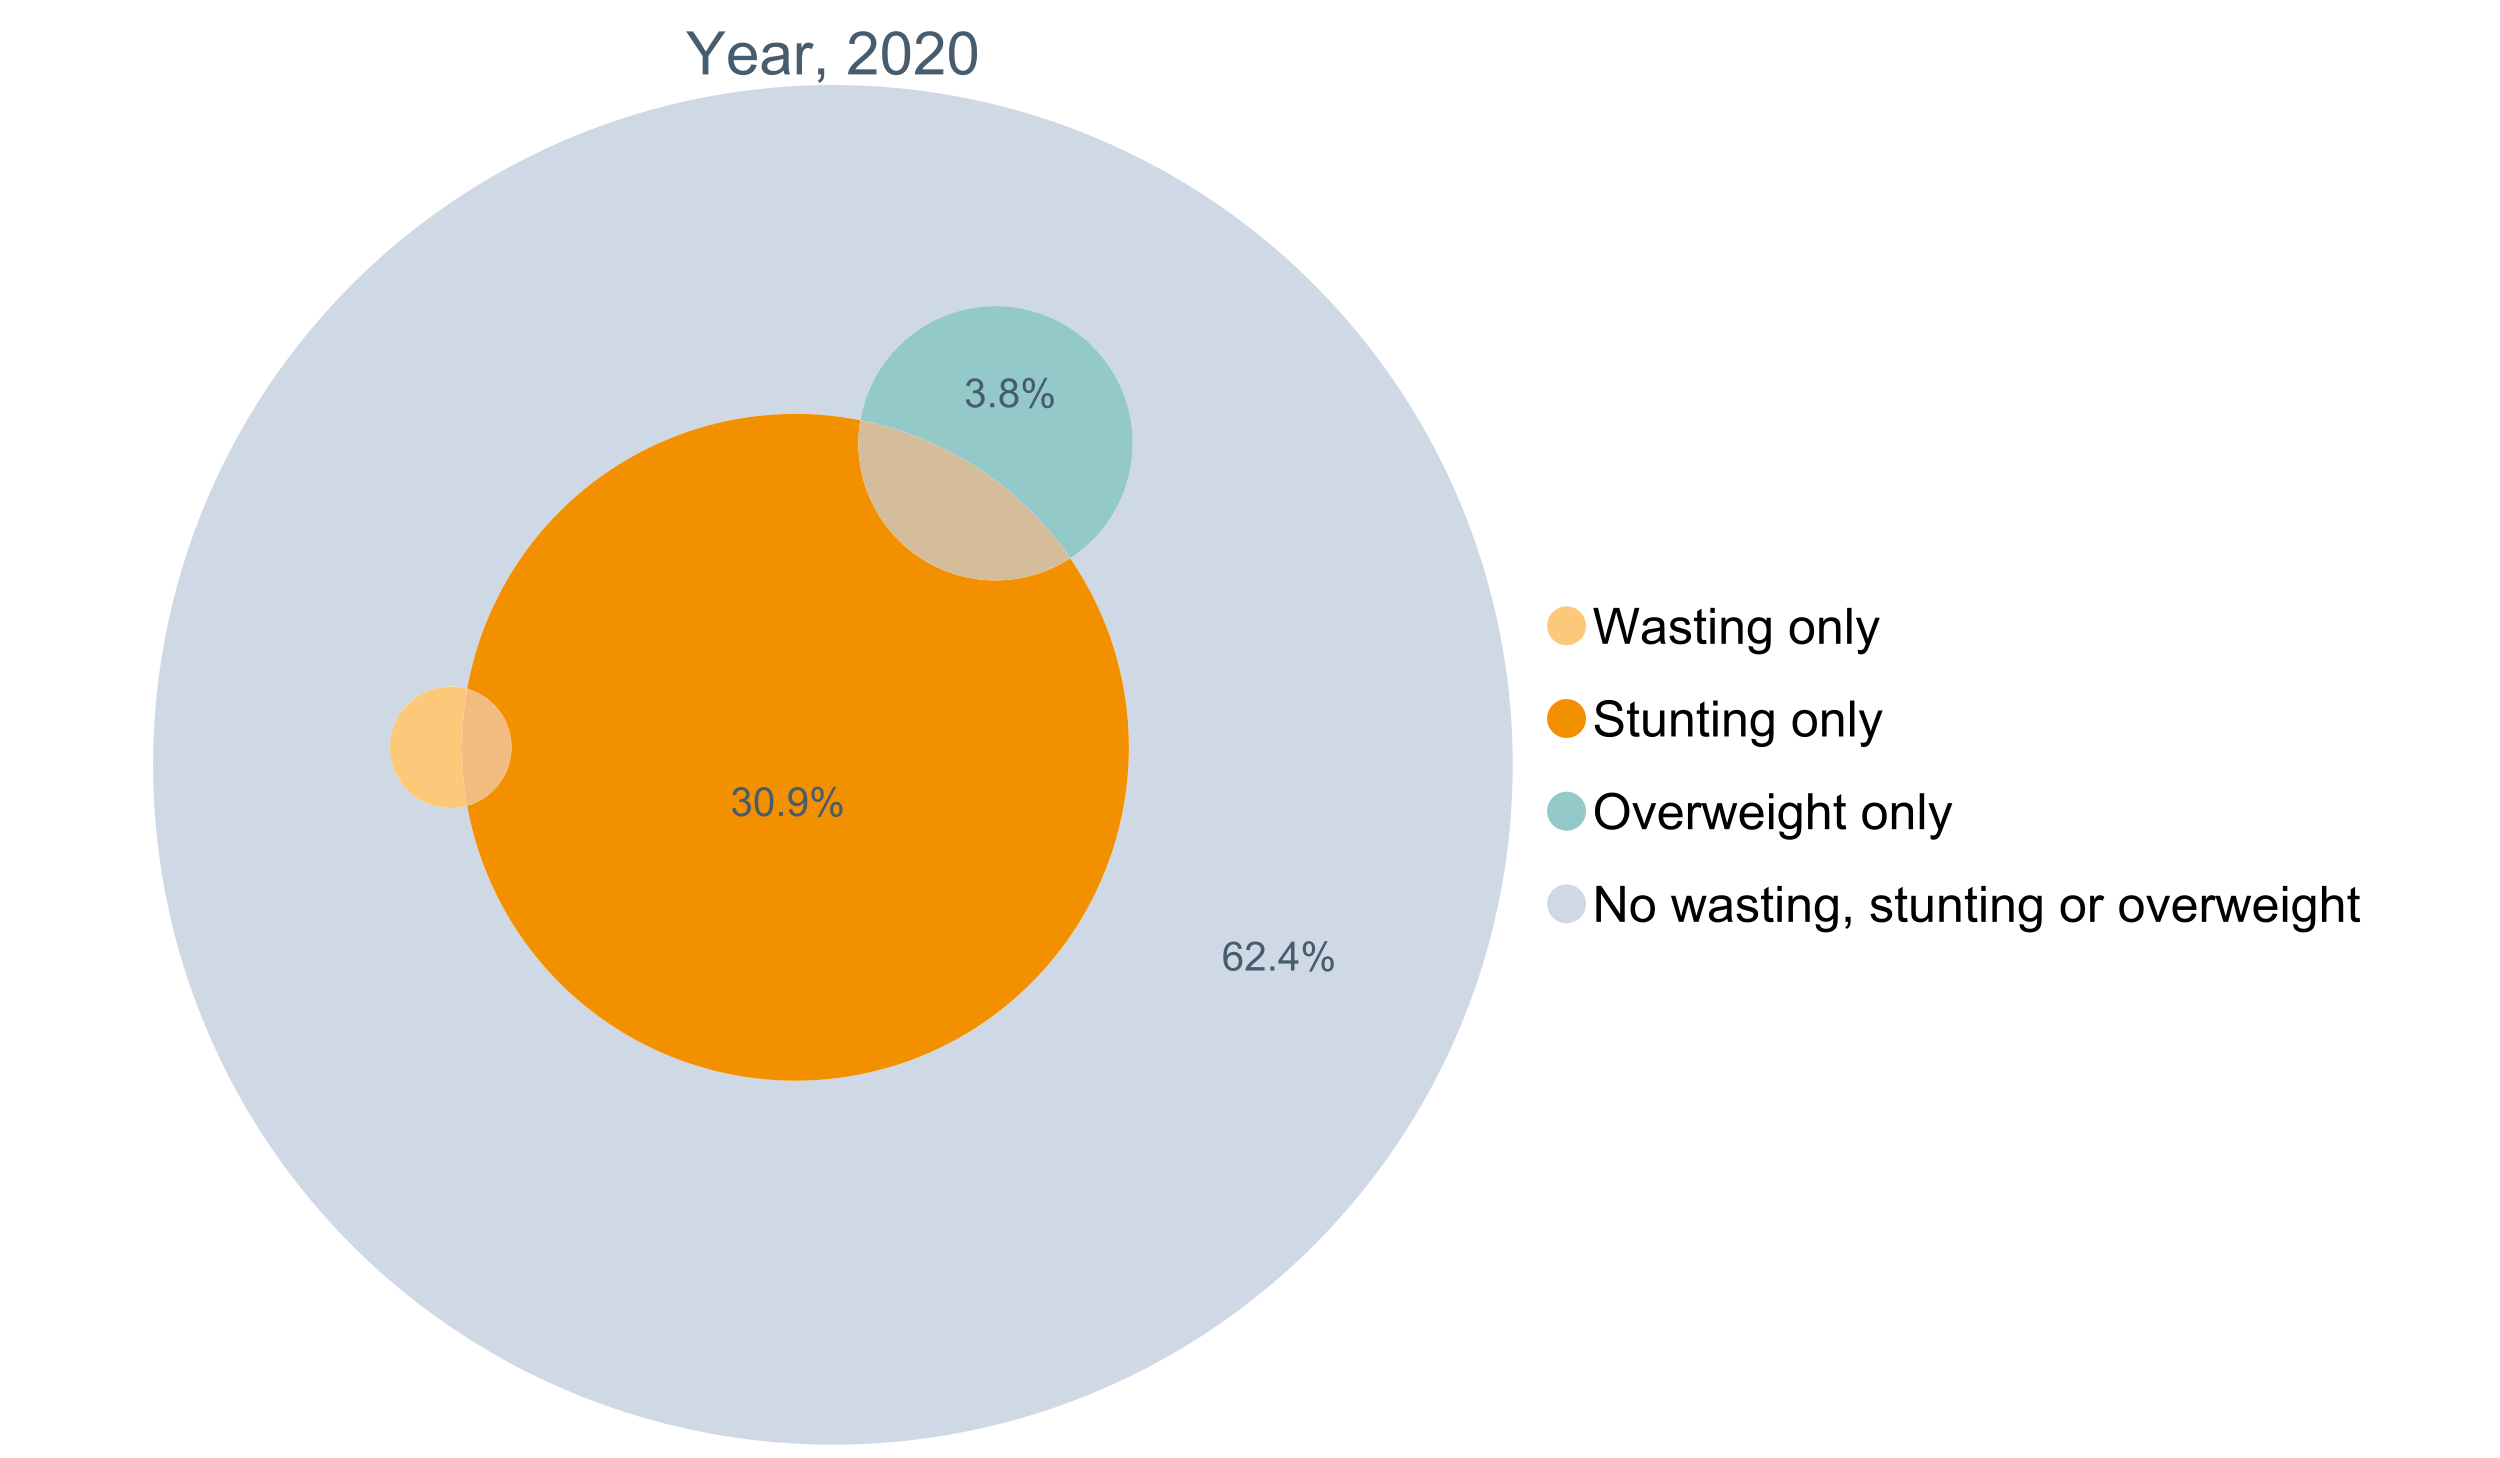 <?xml version="1.0" encoding="UTF-8"?>
<svg xmlns="http://www.w3.org/2000/svg" xmlns:xlink="http://www.w3.org/1999/xlink" width="1234.286pt" height="720pt" viewBox="0 0 1234.286 720" version="1.1">
<defs>
<g>
<symbol overflow="visible" id="glyph0-0">
<path style="stroke:none;" d="M 3.707 0 L 3.707 -18.543 L 18.543 -18.543 L 18.543 0 Z M 4.172 -0.465 L 18.078 -0.465 L 18.078 -18.078 L 4.172 -18.078 Z M 4.172 -0.465 "/>
</symbol>
<symbol overflow="visible" id="glyph0-1">
<path style="stroke:none;" d="M 8.27 0 L 8.27 -8.996 L 0.086 -21.234 L 3.504 -21.234 L 7.691 -14.832 C 8.461 -13.633 9.18 -12.438 9.852 -11.242 C 10.484 -12.348 11.258 -13.598 12.168 -14.992 L 16.281 -21.234 L 19.555 -21.234 L 11.082 -8.996 L 11.082 0 Z M 8.27 0 "/>
</symbol>
<symbol overflow="visible" id="glyph0-2">
<path style="stroke:none;" d="M 12.488 -4.953 L 15.18 -4.621 C 14.754 -3.043 13.969 -1.82 12.82 -0.953 C 11.672 -0.086 10.203 0.344 8.418 0.348 C 6.164 0.344 4.379 -0.344 3.062 -1.73 C 1.742 -3.113 1.082 -5.059 1.086 -7.562 C 1.082 -10.148 1.75 -12.156 3.086 -13.586 C 4.418 -15.012 6.145 -15.727 8.27 -15.73 C 10.324 -15.727 12.008 -15.027 13.312 -13.629 C 14.617 -12.23 15.27 -10.262 15.27 -7.723 C 15.27 -7.566 15.262 -7.332 15.254 -7.027 L 3.781 -7.027 C 3.875 -5.332 4.355 -4.039 5.215 -3.145 C 6.074 -2.242 7.145 -1.793 8.43 -1.797 C 9.383 -1.793 10.199 -2.043 10.879 -2.551 C 11.555 -3.051 12.09 -3.852 12.488 -4.953 Z M 3.926 -9.168 L 12.516 -9.168 C 12.398 -10.461 12.07 -11.434 11.531 -12.082 C 10.699 -13.082 9.621 -13.582 8.301 -13.586 C 7.102 -13.582 6.094 -13.18 5.277 -12.383 C 4.461 -11.578 4.012 -10.508 3.926 -9.168 Z M 3.926 -9.168 "/>
</symbol>
<symbol overflow="visible" id="glyph0-3">
<path style="stroke:none;" d="M 11.992 -1.898 C 11.027 -1.078 10.098 -0.496 9.207 -0.16 C 8.309 0.18 7.352 0.344 6.332 0.348 C 4.641 0.344 3.34 -0.066 2.434 -0.891 C 1.52 -1.715 1.066 -2.77 1.07 -4.055 C 1.066 -4.809 1.238 -5.496 1.586 -6.121 C 1.926 -6.742 2.375 -7.242 2.934 -7.617 C 3.484 -7.992 4.109 -8.277 4.809 -8.473 C 5.32 -8.605 6.094 -8.734 7.125 -8.867 C 9.23 -9.113 10.781 -9.414 11.777 -9.762 C 11.785 -10.121 11.789 -10.348 11.793 -10.445 C 11.789 -11.504 11.543 -12.25 11.051 -12.688 C 10.387 -13.273 9.395 -13.57 8.082 -13.574 C 6.852 -13.57 5.949 -13.355 5.367 -12.93 C 4.781 -12.496 4.348 -11.734 4.07 -10.648 L 1.52 -10.996 C 1.746 -12.086 2.129 -12.965 2.664 -13.637 C 3.191 -14.305 3.961 -14.824 4.969 -15.188 C 5.973 -15.547 7.137 -15.727 8.461 -15.73 C 9.773 -15.727 10.84 -15.57 11.66 -15.266 C 12.48 -14.953 13.082 -14.566 13.469 -14.102 C 13.855 -13.629 14.125 -13.039 14.281 -12.328 C 14.367 -11.883 14.414 -11.078 14.414 -9.922 L 14.414 -6.445 C 14.414 -4.02 14.469 -2.484 14.578 -1.844 C 14.688 -1.199 14.906 -0.586 15.238 0 L 12.516 0 C 12.242 -0.539 12.066 -1.172 11.992 -1.898 Z M 11.777 -7.723 C 10.828 -7.332 9.406 -7 7.52 -6.734 C 6.441 -6.578 5.684 -6.406 5.242 -6.215 C 4.797 -6.02 4.453 -5.738 4.215 -5.367 C 3.969 -4.992 3.848 -4.578 3.852 -4.129 C 3.848 -3.43 4.113 -2.852 4.641 -2.391 C 5.168 -1.926 5.938 -1.691 6.953 -1.695 C 7.957 -1.691 8.852 -1.91 9.633 -2.352 C 10.414 -2.789 10.988 -3.391 11.355 -4.156 C 11.637 -4.742 11.777 -5.613 11.777 -6.766 Z M 11.777 -7.723 "/>
</symbol>
<symbol overflow="visible" id="glyph0-4">
<path style="stroke:none;" d="M 1.926 0 L 1.926 -15.383 L 4.273 -15.383 L 4.273 -13.051 C 4.867 -14.137 5.422 -14.855 5.93 -15.207 C 6.438 -15.551 6.996 -15.727 7.605 -15.73 C 8.48 -15.727 9.371 -15.445 10.285 -14.891 L 9.387 -12.473 C 8.746 -12.848 8.109 -13.035 7.477 -13.039 C 6.906 -13.035 6.391 -12.863 5.938 -12.523 C 5.48 -12.176 5.16 -11.703 4.969 -11.098 C 4.68 -10.168 4.535 -9.152 4.535 -8.055 L 4.535 0 Z M 1.926 0 "/>
</symbol>
<symbol overflow="visible" id="glyph0-5">
<path style="stroke:none;" d="M 2.637 0 L 2.637 -2.969 L 5.605 -2.969 L 5.605 0 C 5.602 1.09 5.406 1.969 5.023 2.641 C 4.633 3.309 4.023 3.828 3.188 4.199 L 2.461 3.086 C 3.012 2.84 3.418 2.484 3.68 2.02 C 3.938 1.547 4.082 0.875 4.113 0 Z M 2.637 0 "/>
</symbol>
<symbol overflow="visible" id="glyph0-6">
<path style="stroke:none;" d=""/>
</symbol>
<symbol overflow="visible" id="glyph0-7">
<path style="stroke:none;" d="M 14.934 -2.508 L 14.934 0 L 0.898 0 C 0.875 -0.625 0.977 -1.227 1.203 -1.812 C 1.555 -2.766 2.129 -3.707 2.918 -4.637 C 3.703 -5.559 4.84 -6.633 6.332 -7.852 C 8.637 -9.742 10.195 -11.238 11.008 -12.348 C 11.816 -13.449 12.223 -14.496 12.227 -15.484 C 12.223 -16.516 11.852 -17.387 11.117 -18.098 C 10.375 -18.805 9.414 -19.16 8.227 -19.164 C 6.969 -19.16 5.965 -18.785 5.215 -18.035 C 4.461 -17.281 4.078 -16.238 4.07 -14.906 L 1.391 -15.18 C 1.57 -17.176 2.262 -18.699 3.461 -19.75 C 4.656 -20.797 6.266 -21.32 8.285 -21.324 C 10.324 -21.32 11.938 -20.758 13.125 -19.629 C 14.312 -18.496 14.906 -17.094 14.906 -15.426 C 14.906 -14.574 14.73 -13.738 14.383 -12.922 C 14.035 -12.098 13.457 -11.234 12.652 -10.328 C 11.844 -9.418 10.504 -8.172 8.633 -6.59 C 7.062 -5.273 6.059 -4.383 5.617 -3.918 C 5.172 -3.445 4.805 -2.977 4.52 -2.508 Z M 14.934 -2.508 "/>
</symbol>
<symbol overflow="visible" id="glyph0-8">
<path style="stroke:none;" d="M 1.23 -10.473 C 1.23 -12.98 1.488 -15.004 2.004 -16.535 C 2.52 -18.066 3.285 -19.246 4.309 -20.078 C 5.324 -20.906 6.609 -21.32 8.156 -21.324 C 9.293 -21.32 10.289 -21.09 11.152 -20.633 C 12.008 -20.172 12.719 -19.512 13.281 -18.648 C 13.84 -17.785 14.281 -16.734 14.602 -15.492 C 14.918 -14.25 15.074 -12.574 15.078 -10.473 C 15.074 -7.977 14.82 -5.965 14.309 -4.438 C 13.797 -2.906 13.031 -1.727 12.016 -0.891 C 10.996 -0.055 9.711 0.363 8.156 0.363 C 6.109 0.363 4.5 -0.371 3.332 -1.84 C 1.93 -3.605 1.23 -6.48 1.23 -10.473 Z M 3.91 -10.473 C 3.906 -6.98 4.316 -4.66 5.133 -3.512 C 5.949 -2.355 6.957 -1.781 8.156 -1.781 C 9.352 -1.781 10.355 -2.359 11.176 -3.52 C 11.988 -4.676 12.398 -6.992 12.398 -10.473 C 12.398 -13.965 11.988 -16.289 11.176 -17.441 C 10.355 -18.586 9.34 -19.16 8.125 -19.164 C 6.926 -19.16 5.969 -18.652 5.258 -17.645 C 4.355 -16.348 3.906 -13.957 3.91 -10.473 Z M 3.91 -10.473 "/>
</symbol>
<symbol overflow="visible" id="glyph1-0">
<path style="stroke:none;" d="M 3.102 0 L 3.102 -15.504 L 15.504 -15.504 L 15.504 0 Z M 3.488 -0.387 L 15.117 -0.387 L 15.117 -15.117 L 3.488 -15.117 Z M 3.488 -0.387 "/>
</symbol>
<symbol overflow="visible" id="glyph1-1">
<path style="stroke:none;" d="M 5.016 0 L 0.305 -17.758 L 2.715 -17.758 L 5.414 -6.117 C 5.703 -4.898 5.953 -3.688 6.164 -2.484 C 6.617 -4.379 6.883 -5.473 6.965 -5.766 L 10.344 -17.758 L 13.18 -17.758 L 15.723 -8.77 C 16.355 -6.539 16.816 -4.445 17.102 -2.484 C 17.324 -3.605 17.621 -4.891 17.988 -6.348 L 20.773 -17.758 L 23.133 -17.758 L 18.266 0 L 16 0 L 12.258 -13.527 C 11.941 -14.656 11.754 -15.352 11.699 -15.613 C 11.512 -14.797 11.34 -14.102 11.18 -13.527 L 7.414 0 Z M 5.016 0 "/>
</symbol>
<symbol overflow="visible" id="glyph1-2">
<path style="stroke:none;" d="M 10.027 -1.586 C 9.215 -0.898 8.438 -0.414 7.695 -0.133 C 6.945 0.148 6.145 0.285 5.293 0.289 C 3.875 0.285 2.789 -0.055 2.031 -0.746 C 1.27 -1.434 0.891 -2.316 0.895 -3.391 C 0.891 -4.02 1.035 -4.594 1.324 -5.117 C 1.613 -5.633 1.988 -6.051 2.453 -6.371 C 2.914 -6.684 3.438 -6.922 4.02 -7.086 C 4.449 -7.195 5.094 -7.305 5.961 -7.414 C 7.715 -7.617 9.012 -7.867 9.848 -8.164 C 9.852 -8.461 9.855 -8.652 9.859 -8.734 C 9.855 -9.621 9.648 -10.246 9.242 -10.609 C 8.68 -11.098 7.852 -11.344 6.758 -11.348 C 5.727 -11.344 4.969 -11.164 4.484 -10.809 C 3.992 -10.445 3.633 -9.809 3.402 -8.902 L 1.273 -9.191 C 1.461 -10.102 1.781 -10.84 2.227 -11.402 C 2.672 -11.965 3.312 -12.395 4.152 -12.699 C 4.992 -12.996 5.965 -13.148 7.074 -13.152 C 8.168 -13.148 9.062 -13.02 9.75 -12.766 C 10.438 -12.504 10.941 -12.18 11.266 -11.789 C 11.586 -11.398 11.812 -10.902 11.941 -10.309 C 12.012 -9.934 12.047 -9.266 12.051 -8.297 L 12.051 -5.391 C 12.047 -3.363 12.094 -2.078 12.191 -1.543 C 12.281 -1.004 12.465 -0.492 12.742 0 L 10.465 0 C 10.238 -0.453 10.09 -0.98 10.027 -1.586 Z M 9.848 -6.457 C 9.055 -6.133 7.867 -5.855 6.285 -5.633 C 5.387 -5.5 4.754 -5.355 4.383 -5.195 C 4.012 -5.031 3.723 -4.793 3.523 -4.484 C 3.32 -4.172 3.223 -3.828 3.223 -3.453 C 3.223 -2.867 3.441 -2.383 3.883 -1.996 C 4.32 -1.609 4.965 -1.418 5.812 -1.418 C 6.652 -1.418 7.398 -1.602 8.055 -1.969 C 8.707 -2.336 9.188 -2.836 9.496 -3.477 C 9.727 -3.965 9.844 -4.691 9.848 -5.656 Z M 9.848 -6.457 "/>
</symbol>
<symbol overflow="visible" id="glyph1-3">
<path style="stroke:none;" d="M 0.762 -3.84 L 2.918 -4.18 C 3.039 -3.312 3.375 -2.652 3.93 -2.191 C 4.48 -1.73 5.254 -1.5 6.25 -1.5 C 7.246 -1.5 7.988 -1.703 8.477 -2.113 C 8.961 -2.52 9.203 -3 9.207 -3.551 C 9.203 -4.043 8.988 -4.43 8.562 -4.711 C 8.258 -4.906 7.516 -5.152 6.336 -5.449 C 4.734 -5.852 3.625 -6.199 3.008 -6.496 C 2.387 -6.789 1.918 -7.199 1.602 -7.723 C 1.281 -8.242 1.125 -8.816 1.125 -9.449 C 1.125 -10.02 1.254 -10.551 1.52 -11.039 C 1.777 -11.527 2.137 -11.934 2.594 -12.258 C 2.93 -12.508 3.391 -12.719 3.977 -12.891 C 4.559 -13.062 5.188 -13.148 5.863 -13.152 C 6.867 -13.148 7.754 -13.004 8.52 -12.715 C 9.281 -12.426 9.844 -12.031 10.207 -11.535 C 10.57 -11.039 10.82 -10.375 10.961 -9.543 L 8.828 -9.254 C 8.73 -9.91 8.449 -10.426 7.988 -10.801 C 7.52 -11.168 6.863 -11.355 6.02 -11.359 C 5.016 -11.355 4.301 -11.191 3.875 -10.863 C 3.445 -10.531 3.234 -10.145 3.234 -9.703 C 3.234 -9.418 3.32 -9.16 3.5 -8.938 C 3.672 -8.699 3.953 -8.508 4.336 -8.355 C 4.555 -8.273 5.195 -8.086 6.262 -7.801 C 7.801 -7.387 8.875 -7.051 9.488 -6.789 C 10.094 -6.523 10.574 -6.141 10.922 -5.645 C 11.27 -5.141 11.441 -4.52 11.445 -3.777 C 11.441 -3.047 11.23 -2.363 10.809 -1.723 C 10.383 -1.082 9.773 -0.586 8.977 -0.234 C 8.176 0.113 7.27 0.285 6.262 0.289 C 4.586 0.285 3.312 -0.059 2.438 -0.75 C 1.562 -1.445 1.004 -2.473 0.762 -3.84 Z M 0.762 -3.84 "/>
</symbol>
<symbol overflow="visible" id="glyph1-4">
<path style="stroke:none;" d="M 6.395 -1.949 L 6.711 -0.023 C 6.094 0.102 5.547 0.164 5.062 0.168 C 4.27 0.164 3.652 0.043 3.219 -0.207 C 2.781 -0.453 2.477 -0.781 2.301 -1.191 C 2.121 -1.598 2.031 -2.457 2.035 -3.766 L 2.035 -11.168 L 0.438 -11.168 L 0.438 -12.863 L 2.035 -12.863 L 2.035 -16.047 L 4.203 -17.355 L 4.203 -12.863 L 6.395 -12.863 L 6.395 -11.168 L 4.203 -11.168 L 4.203 -3.645 C 4.199 -3.023 4.238 -2.621 4.316 -2.445 C 4.391 -2.266 4.516 -2.125 4.691 -2.023 C 4.863 -1.914 5.113 -1.863 5.438 -1.867 C 5.68 -1.863 5.996 -1.891 6.395 -1.949 Z M 6.395 -1.949 "/>
</symbol>
<symbol overflow="visible" id="glyph1-5">
<path style="stroke:none;" d="M 1.648 -15.25 L 1.648 -17.758 L 3.828 -17.758 L 3.828 -15.25 Z M 1.648 0 L 1.648 -12.863 L 3.828 -12.863 L 3.828 0 Z M 1.648 0 "/>
</symbol>
<symbol overflow="visible" id="glyph1-6">
<path style="stroke:none;" d="M 1.637 0 L 1.637 -12.863 L 3.598 -12.863 L 3.598 -11.035 C 4.543 -12.441 5.906 -13.148 7.691 -13.152 C 8.465 -13.148 9.176 -13.008 9.828 -12.734 C 10.477 -12.453 10.965 -12.09 11.289 -11.637 C 11.609 -11.184 11.836 -10.645 11.965 -10.027 C 12.043 -9.621 12.082 -8.918 12.086 -7.91 L 12.086 0 L 9.906 0 L 9.906 -7.824 C 9.902 -8.707 9.816 -9.371 9.652 -9.816 C 9.48 -10.254 9.18 -10.605 8.75 -10.871 C 8.312 -11.129 7.809 -11.262 7.23 -11.266 C 6.301 -11.262 5.5 -10.965 4.828 -10.379 C 4.152 -9.785 3.812 -8.668 3.816 -7.023 L 3.816 0 Z M 1.637 0 "/>
</symbol>
<symbol overflow="visible" id="glyph1-7">
<path style="stroke:none;" d="M 1.234 1.066 L 3.355 1.379 C 3.441 2.031 3.688 2.508 4.094 2.809 C 4.633 3.207 5.371 3.41 6.309 3.414 C 7.316 3.41 8.098 3.207 8.648 2.809 C 9.195 2.402 9.566 1.84 9.762 1.113 C 9.875 0.668 9.926 -0.262 9.918 -1.684 C 8.965 -0.559 7.777 0 6.359 0 C 4.586 0 3.219 -0.637 2.254 -1.914 C 1.281 -3.188 0.797 -4.719 0.801 -6.504 C 0.797 -7.73 1.02 -8.859 1.465 -9.898 C 1.91 -10.934 2.555 -11.738 3.398 -12.305 C 4.242 -12.867 5.23 -13.148 6.371 -13.152 C 7.887 -13.148 9.141 -12.535 10.125 -11.312 L 10.125 -12.863 L 12.137 -12.863 L 12.137 -1.742 C 12.133 0.258 11.93 1.672 11.523 2.512 C 11.113 3.344 10.469 4.004 9.586 4.492 C 8.703 4.973 7.613 5.215 6.324 5.219 C 4.785 5.215 3.547 4.871 2.602 4.184 C 1.656 3.492 1.199 2.453 1.234 1.066 Z M 3.039 -6.66 C 3.035 -4.969 3.371 -3.738 4.043 -2.965 C 4.715 -2.191 5.555 -1.805 6.566 -1.805 C 7.562 -1.805 8.402 -2.188 9.082 -2.961 C 9.762 -3.727 10.102 -4.938 10.102 -6.59 C 10.102 -8.16 9.75 -9.348 9.055 -10.148 C 8.352 -10.945 7.512 -11.344 6.527 -11.348 C 5.559 -11.344 4.734 -10.949 4.055 -10.168 C 3.375 -9.379 3.035 -8.211 3.039 -6.66 Z M 3.039 -6.66 "/>
</symbol>
<symbol overflow="visible" id="glyph1-8">
<path style="stroke:none;" d=""/>
</symbol>
<symbol overflow="visible" id="glyph1-9">
<path style="stroke:none;" d="M 0.824 -6.43 C 0.82 -8.809 1.48 -10.574 2.809 -11.723 C 3.91 -12.672 5.262 -13.148 6.855 -13.152 C 8.621 -13.148 10.066 -12.57 11.191 -11.414 C 12.312 -10.254 12.871 -8.652 12.875 -6.613 C 12.871 -4.953 12.625 -3.652 12.129 -2.707 C 11.633 -1.758 10.91 -1.02 9.961 -0.496 C 9.012 0.027 7.977 0.285 6.855 0.289 C 5.055 0.285 3.598 -0.289 2.488 -1.441 C 1.375 -2.594 0.82 -4.254 0.824 -6.43 Z M 3.062 -6.43 C 3.059 -4.781 3.418 -3.551 4.141 -2.73 C 4.855 -1.91 5.762 -1.5 6.855 -1.5 C 7.934 -1.5 8.832 -1.91 9.555 -2.734 C 10.27 -3.559 10.629 -4.816 10.633 -6.504 C 10.629 -8.094 10.266 -9.297 9.547 -10.117 C 8.82 -10.934 7.926 -11.344 6.855 -11.348 C 5.762 -11.344 4.855 -10.938 4.141 -10.125 C 3.418 -9.309 3.059 -8.074 3.062 -6.43 Z M 3.062 -6.43 "/>
</symbol>
<symbol overflow="visible" id="glyph1-10">
<path style="stroke:none;" d="M 1.586 0 L 1.586 -17.758 L 3.766 -17.758 L 3.766 0 Z M 1.586 0 "/>
</symbol>
<symbol overflow="visible" id="glyph1-11">
<path style="stroke:none;" d="M 1.539 4.953 L 1.297 2.906 C 1.77 3.035 2.188 3.098 2.543 3.102 C 3.027 3.098 3.414 3.02 3.703 2.859 C 3.992 2.695 4.23 2.469 4.422 2.18 C 4.555 1.961 4.777 1.418 5.086 0.559 C 5.125 0.434 5.188 0.258 5.281 0.023 L 0.398 -12.863 L 2.75 -12.863 L 5.426 -5.414 C 5.77 -4.469 6.078 -3.473 6.359 -2.434 C 6.605 -3.434 6.906 -4.414 7.254 -5.367 L 10.004 -12.863 L 12.184 -12.863 L 7.293 0.219 C 6.766 1.625 6.355 2.598 6.066 3.137 C 5.676 3.852 5.234 4.379 4.734 4.715 C 4.234 5.047 3.637 5.215 2.941 5.219 C 2.52 5.215 2.051 5.125 1.539 4.953 Z M 1.539 4.953 "/>
</symbol>
<symbol overflow="visible" id="glyph1-12">
<path style="stroke:none;" d="M 1.113 -5.703 L 3.332 -5.898 C 3.434 -5.008 3.676 -4.277 4.062 -3.711 C 4.445 -3.141 5.043 -2.684 5.852 -2.332 C 6.656 -1.98 7.562 -1.805 8.574 -1.805 C 9.465 -1.805 10.258 -1.938 10.949 -2.203 C 11.633 -2.469 12.145 -2.832 12.48 -3.301 C 12.816 -3.762 12.984 -4.27 12.984 -4.82 C 12.984 -5.375 12.82 -5.859 12.5 -6.277 C 12.172 -6.691 11.641 -7.043 10.902 -7.328 C 10.422 -7.512 9.367 -7.801 7.738 -8.191 C 6.105 -8.582 4.965 -8.949 4.312 -9.301 C 3.461 -9.742 2.828 -10.293 2.414 -10.953 C 2 -11.609 1.793 -12.348 1.793 -13.164 C 1.793 -14.059 2.047 -14.898 2.555 -15.68 C 3.062 -16.457 3.805 -17.047 4.785 -17.453 C 5.758 -17.855 6.844 -18.059 8.043 -18.059 C 9.355 -18.059 10.516 -17.844 11.523 -17.422 C 12.527 -16.996 13.301 -16.375 13.844 -15.551 C 14.383 -14.727 14.672 -13.793 14.715 -12.754 L 12.465 -12.586 C 12.34 -13.707 11.93 -14.555 11.234 -15.129 C 10.531 -15.699 9.5 -15.984 8.141 -15.988 C 6.715 -15.984 5.68 -15.723 5.031 -15.207 C 4.379 -14.684 4.055 -14.059 4.059 -13.324 C 4.055 -12.684 4.285 -12.156 4.746 -11.75 C 5.199 -11.336 6.379 -10.914 8.289 -10.484 C 10.199 -10.047 11.512 -9.672 12.223 -9.352 C 13.254 -8.875 14.016 -8.27 14.508 -7.539 C 15 -6.809 15.246 -5.969 15.25 -5.016 C 15.246 -4.07 14.977 -3.18 14.438 -2.344 C 13.895 -1.508 13.117 -0.855 12.105 -0.391 C 11.09 0.074 9.949 0.305 8.684 0.305 C 7.074 0.305 5.727 0.07 4.645 -0.398 C 3.555 -0.867 2.703 -1.57 2.09 -2.512 C 1.469 -3.453 1.145 -4.516 1.113 -5.703 Z M 1.113 -5.703 "/>
</symbol>
<symbol overflow="visible" id="glyph1-13">
<path style="stroke:none;" d="M 10.066 0 L 10.066 -1.891 C 9.062 -0.438 7.699 0.285 5.984 0.289 C 5.219 0.285 4.512 0.145 3.855 -0.145 C 3.199 -0.434 2.711 -0.801 2.391 -1.242 C 2.07 -1.68 1.844 -2.219 1.719 -2.859 C 1.625 -3.285 1.582 -3.961 1.586 -4.895 L 1.586 -12.863 L 3.766 -12.863 L 3.766 -5.73 C 3.762 -4.59 3.805 -3.82 3.898 -3.426 C 4.031 -2.852 4.324 -2.402 4.77 -2.074 C 5.215 -1.746 5.762 -1.582 6.418 -1.586 C 7.07 -1.582 7.688 -1.75 8.262 -2.09 C 8.832 -2.422 9.234 -2.879 9.477 -3.457 C 9.711 -4.035 9.832 -4.871 9.836 -5.973 L 9.836 -12.863 L 12.016 -12.863 L 12.016 0 Z M 10.066 0 "/>
</symbol>
<symbol overflow="visible" id="glyph1-14">
<path style="stroke:none;" d="M 1.199 -8.648 C 1.195 -11.594 1.984 -13.898 3.57 -15.57 C 5.148 -17.234 7.195 -18.07 9.703 -18.07 C 11.34 -18.07 12.816 -17.676 14.133 -16.895 C 15.449 -16.109 16.453 -15.02 17.145 -13.621 C 17.832 -12.219 18.176 -10.629 18.18 -8.855 C 18.176 -7.051 17.812 -5.441 17.09 -4.02 C 16.359 -2.598 15.328 -1.52 14 -0.793 C 12.664 -0.059 11.23 0.305 9.691 0.305 C 8.02 0.305 6.523 -0.098 5.207 -0.906 C 3.891 -1.715 2.895 -2.816 2.215 -4.215 C 1.535 -5.605 1.195 -7.086 1.199 -8.648 Z M 3.621 -8.613 C 3.621 -6.473 4.195 -4.785 5.348 -3.555 C 6.496 -2.32 7.938 -1.703 9.676 -1.707 C 11.441 -1.703 12.898 -2.324 14.043 -3.57 C 15.184 -4.812 15.754 -6.578 15.758 -8.867 C 15.754 -10.309 15.512 -11.57 15.023 -12.652 C 14.535 -13.727 13.82 -14.562 12.879 -15.156 C 11.938 -15.746 10.883 -16.043 9.715 -16.047 C 8.051 -16.043 6.617 -15.473 5.418 -14.332 C 4.219 -13.191 3.621 -11.285 3.621 -8.613 Z M 3.621 -8.613 "/>
</symbol>
<symbol overflow="visible" id="glyph1-15">
<path style="stroke:none;" d="M 5.207 0 L 0.316 -12.863 L 2.617 -12.863 L 5.379 -5.16 C 5.676 -4.328 5.949 -3.465 6.203 -2.566 C 6.395 -3.246 6.664 -4.062 7.012 -5.016 L 9.871 -12.863 L 12.113 -12.863 L 7.242 0 Z M 5.207 0 "/>
</symbol>
<symbol overflow="visible" id="glyph1-16">
<path style="stroke:none;" d="M 10.441 -4.141 L 12.695 -3.863 C 12.336 -2.543 11.676 -1.523 10.719 -0.801 C 9.754 -0.074 8.527 0.285 7.039 0.289 C 5.152 0.285 3.66 -0.289 2.562 -1.445 C 1.457 -2.602 0.906 -4.227 0.91 -6.324 C 0.906 -8.484 1.465 -10.164 2.578 -11.359 C 3.691 -12.551 5.137 -13.148 6.914 -13.152 C 8.633 -13.148 10.035 -12.562 11.129 -11.395 C 12.215 -10.223 12.762 -8.578 12.766 -6.457 C 12.762 -6.324 12.758 -6.129 12.754 -5.875 L 3.16 -5.875 C 3.238 -4.457 3.641 -3.375 4.359 -2.625 C 5.078 -1.875 5.973 -1.5 7.051 -1.5 C 7.848 -1.5 8.531 -1.707 9.098 -2.129 C 9.66 -2.547 10.109 -3.219 10.441 -4.141 Z M 3.281 -7.668 L 10.465 -7.668 C 10.367 -8.746 10.09 -9.559 9.641 -10.102 C 8.941 -10.938 8.043 -11.355 6.941 -11.359 C 5.938 -11.355 5.094 -11.02 4.414 -10.355 C 3.727 -9.684 3.352 -8.789 3.281 -7.668 Z M 3.281 -7.668 "/>
</symbol>
<symbol overflow="visible" id="glyph1-17">
<path style="stroke:none;" d="M 1.609 0 L 1.609 -12.863 L 3.574 -12.863 L 3.574 -10.914 C 4.074 -11.824 4.535 -12.426 4.961 -12.715 C 5.383 -13.004 5.848 -13.148 6.359 -13.152 C 7.09 -13.148 7.836 -12.914 8.598 -12.453 L 7.848 -10.43 C 7.312 -10.742 6.781 -10.898 6.25 -10.902 C 5.77 -10.898 5.34 -10.754 4.965 -10.469 C 4.582 -10.18 4.312 -9.781 4.156 -9.277 C 3.91 -8.496 3.789 -7.648 3.793 -6.734 L 3.793 0 Z M 1.609 0 "/>
</symbol>
<symbol overflow="visible" id="glyph1-18">
<path style="stroke:none;" d="M 4.008 0 L 0.074 -12.863 L 2.324 -12.863 L 4.371 -5.438 L 5.137 -2.676 C 5.164 -2.812 5.387 -3.695 5.801 -5.328 L 7.848 -12.863 L 10.09 -12.863 L 12.016 -5.402 L 12.656 -2.941 L 13.395 -5.426 L 15.602 -12.863 L 17.719 -12.863 L 13.699 0 L 11.434 0 L 9.387 -7.703 L 8.891 -9.895 L 6.285 0 Z M 4.008 0 "/>
</symbol>
<symbol overflow="visible" id="glyph1-19">
<path style="stroke:none;" d="M 1.637 0 L 1.637 -17.758 L 3.816 -17.758 L 3.816 -11.387 C 4.828 -12.559 6.113 -13.148 7.668 -13.152 C 8.617 -13.148 9.445 -12.961 10.148 -12.59 C 10.852 -12.211 11.352 -11.691 11.656 -11.031 C 11.957 -10.367 12.109 -9.406 12.113 -8.152 L 12.113 0 L 9.934 0 L 9.934 -8.152 C 9.93 -9.238 9.695 -10.031 9.223 -10.531 C 8.75 -11.023 8.082 -11.273 7.219 -11.277 C 6.57 -11.273 5.961 -11.105 5.395 -10.773 C 4.824 -10.434 4.418 -9.98 4.18 -9.41 C 3.934 -8.836 3.812 -8.043 3.816 -7.039 L 3.816 0 Z M 1.637 0 "/>
</symbol>
<symbol overflow="visible" id="glyph1-20">
<path style="stroke:none;" d="M 1.891 0 L 1.891 -17.758 L 4.301 -17.758 L 13.625 -3.816 L 13.625 -17.758 L 15.879 -17.758 L 15.879 0 L 13.469 0 L 4.141 -13.953 L 4.141 0 Z M 1.891 0 "/>
</symbol>
<symbol overflow="visible" id="glyph1-21">
<path style="stroke:none;" d="M 2.203 0 L 2.203 -2.484 L 4.688 -2.484 L 4.688 0 C 4.688 0.91 4.523 1.645 4.203 2.207 C 3.875 2.766 3.363 3.199 2.664 3.512 L 2.059 2.578 C 2.516 2.375 2.855 2.078 3.074 1.688 C 3.289 1.297 3.41 0.734 3.441 0 Z M 2.203 0 "/>
</symbol>
<symbol overflow="visible" id="glyph2-0">
<path style="stroke:none;" d="M 2.492 0 L 2.492 -12.465 L 12.465 -12.465 L 12.465 0 Z M 2.805 -0.312 L 12.152 -0.312 L 12.152 -12.152 L 2.805 -12.152 Z M 2.805 -0.312 "/>
</symbol>
<symbol overflow="visible" id="glyph2-1">
<path style="stroke:none;" d="M 9.922 -10.781 L 8.18 -10.645 C 8.023 -11.328 7.801 -11.828 7.52 -12.145 C 7.043 -12.641 6.461 -12.891 5.766 -12.895 C 5.203 -12.891 4.711 -12.734 4.293 -12.426 C 3.742 -12.023 3.309 -11.438 2.988 -10.664 C 2.668 -9.891 2.5 -8.789 2.492 -7.363 C 2.91 -8.004 3.426 -8.48 4.039 -8.793 C 4.648 -9.102 5.289 -9.258 5.961 -9.262 C 7.125 -9.258 8.121 -8.828 8.941 -7.969 C 9.762 -7.109 10.172 -5.996 10.176 -4.637 C 10.172 -3.738 9.98 -2.906 9.598 -2.137 C 9.211 -1.367 8.68 -0.777 8.004 -0.371 C 7.328 0.039 6.562 0.238 5.707 0.242 C 4.246 0.238 3.055 -0.293 2.133 -1.367 C 1.211 -2.438 0.75 -4.211 0.75 -6.68 C 0.75 -9.438 1.258 -11.441 2.277 -12.699 C 3.164 -13.785 4.363 -14.332 5.871 -14.336 C 6.996 -14.332 7.914 -14.016 8.633 -13.391 C 9.348 -12.758 9.777 -11.891 9.922 -10.781 Z M 2.766 -4.625 C 2.766 -4.016 2.891 -3.438 3.148 -2.891 C 3.402 -2.336 3.762 -1.918 4.227 -1.633 C 4.684 -1.34 5.168 -1.195 5.676 -1.199 C 6.414 -1.195 7.051 -1.492 7.586 -2.094 C 8.117 -2.688 8.383 -3.5 8.387 -4.527 C 8.383 -5.512 8.121 -6.289 7.598 -6.859 C 7.07 -7.426 6.406 -7.711 5.609 -7.711 C 4.812 -7.711 4.141 -7.426 3.594 -6.859 C 3.039 -6.289 2.766 -5.543 2.766 -4.625 Z M 2.766 -4.625 "/>
</symbol>
<symbol overflow="visible" id="glyph2-2">
<path style="stroke:none;" d="M 10.039 -1.684 L 10.039 0 L 0.605 0 C 0.59 -0.422 0.66 -0.828 0.809 -1.219 C 1.047 -1.859 1.43 -2.488 1.961 -3.113 C 2.488 -3.734 3.254 -4.457 4.254 -5.277 C 5.805 -6.547 6.852 -7.555 7.398 -8.301 C 7.941 -9.043 8.215 -9.746 8.219 -10.41 C 8.215 -11.102 7.965 -11.688 7.473 -12.168 C 6.973 -12.641 6.328 -12.879 5.531 -12.883 C 4.688 -12.879 4.012 -12.625 3.504 -12.121 C 2.996 -11.613 2.738 -10.914 2.738 -10.02 L 0.934 -10.207 C 1.055 -11.551 1.52 -12.574 2.328 -13.277 C 3.129 -13.98 4.211 -14.332 5.57 -14.336 C 6.938 -14.332 8.02 -13.953 8.82 -13.195 C 9.617 -12.434 10.02 -11.492 10.02 -10.371 C 10.02 -9.801 9.902 -9.238 9.668 -8.688 C 9.434 -8.133 9.047 -7.551 8.508 -6.941 C 7.965 -6.328 7.062 -5.492 5.805 -4.43 C 4.75 -3.547 4.074 -2.945 3.777 -2.633 C 3.477 -2.312 3.23 -1.996 3.039 -1.684 Z M 10.039 -1.684 "/>
</symbol>
<symbol overflow="visible" id="glyph2-3">
<path style="stroke:none;" d="M 1.812 0 L 1.812 -1.996 L 3.809 -1.996 L 3.809 0 Z M 1.812 0 "/>
</symbol>
<symbol overflow="visible" id="glyph2-4">
<path style="stroke:none;" d="M 6.445 0 L 6.445 -3.418 L 0.254 -3.418 L 0.254 -5.023 L 6.77 -14.277 L 8.199 -14.277 L 8.199 -5.023 L 10.129 -5.023 L 10.129 -3.418 L 8.199 -3.418 L 8.199 0 Z M 6.445 -5.023 L 6.445 -11.461 L 1.977 -5.023 Z M 6.445 -5.023 "/>
</symbol>
<symbol overflow="visible" id="glyph2-5">
<path style="stroke:none;" d="M 1.16 -10.848 C 1.16 -11.863 1.414 -12.73 1.93 -13.449 C 2.438 -14.16 3.184 -14.52 4.16 -14.52 C 5.055 -14.52 5.793 -14.199 6.383 -13.559 C 6.969 -12.918 7.266 -11.977 7.266 -10.742 C 7.266 -9.531 6.969 -8.602 6.375 -7.949 C 5.781 -7.297 5.047 -6.973 4.18 -6.973 C 3.312 -6.973 2.594 -7.293 2.02 -7.938 C 1.445 -8.578 1.16 -9.547 1.16 -10.848 Z M 4.207 -13.312 C 3.77 -13.312 3.406 -13.121 3.121 -12.746 C 2.828 -12.367 2.684 -11.676 2.688 -10.672 C 2.684 -9.754 2.828 -9.109 3.125 -8.738 C 3.414 -8.363 3.777 -8.18 4.207 -8.18 C 4.648 -8.18 5.012 -8.367 5.301 -8.742 C 5.586 -9.117 5.73 -9.805 5.734 -10.809 C 5.73 -11.727 5.586 -12.375 5.297 -12.75 C 5.004 -13.125 4.641 -13.312 4.207 -13.312 Z M 4.215 0.527 L 12.027 -14.52 L 13.449 -14.52 L 5.668 0.527 Z M 10.391 -3.352 C 10.387 -4.375 10.645 -5.242 11.16 -5.953 C 11.672 -6.664 12.418 -7.02 13.398 -7.02 C 14.293 -7.02 15.035 -6.699 15.625 -6.059 C 16.211 -5.418 16.504 -4.477 16.508 -3.242 C 16.504 -2.031 16.207 -1.102 15.613 -0.449 C 15.016 0.203 14.281 0.527 13.41 0.527 C 12.543 0.527 11.824 0.207 11.25 -0.441 C 10.676 -1.082 10.387 -2.055 10.391 -3.352 Z M 13.449 -5.812 C 13.004 -5.812 12.641 -5.621 12.352 -5.246 C 12.062 -4.867 11.918 -4.18 11.918 -3.176 C 11.918 -2.266 12.062 -1.621 12.355 -1.246 C 12.648 -0.867 13.008 -0.68 13.438 -0.684 C 13.883 -0.68 14.254 -0.867 14.543 -1.246 C 14.832 -1.621 14.977 -2.309 14.977 -3.312 C 14.977 -4.23 14.828 -4.879 14.539 -5.254 C 14.242 -5.625 13.879 -5.812 13.449 -5.812 Z M 13.449 -5.812 "/>
</symbol>
<symbol overflow="visible" id="glyph2-6">
<path style="stroke:none;" d="M 0.836 -3.77 L 2.59 -4.004 C 2.789 -3.004 3.129 -2.289 3.617 -1.855 C 4.098 -1.414 4.688 -1.195 5.387 -1.199 C 6.207 -1.195 6.902 -1.48 7.473 -2.055 C 8.039 -2.621 8.324 -3.328 8.328 -4.18 C 8.324 -4.98 8.062 -5.645 7.539 -6.168 C 7.012 -6.688 6.344 -6.949 5.531 -6.953 C 5.199 -6.949 4.785 -6.883 4.293 -6.758 L 4.488 -8.297 C 4.605 -8.281 4.699 -8.273 4.773 -8.277 C 5.516 -8.273 6.188 -8.469 6.785 -8.859 C 7.383 -9.25 7.68 -9.852 7.684 -10.664 C 7.68 -11.305 7.465 -11.836 7.031 -12.262 C 6.594 -12.68 6.031 -12.891 5.348 -12.895 C 4.664 -12.891 4.094 -12.676 3.641 -12.25 C 3.184 -11.82 2.895 -11.18 2.766 -10.324 L 1.012 -10.633 C 1.227 -11.809 1.715 -12.719 2.473 -13.367 C 3.23 -14.008 4.176 -14.332 5.309 -14.336 C 6.086 -14.332 6.801 -14.164 7.457 -13.832 C 8.109 -13.496 8.609 -13.039 8.961 -12.465 C 9.305 -11.883 9.48 -11.27 9.484 -10.625 C 9.48 -10.004 9.316 -9.441 8.988 -8.938 C 8.656 -8.43 8.164 -8.027 7.52 -7.73 C 8.359 -7.535 9.016 -7.133 9.484 -6.52 C 9.949 -5.906 10.184 -5.137 10.188 -4.215 C 10.184 -2.965 9.73 -1.91 8.824 -1.047 C 7.914 -0.18 6.762 0.25 5.375 0.254 C 4.117 0.25 3.078 -0.121 2.254 -0.867 C 1.422 -1.613 0.949 -2.578 0.836 -3.77 Z M 0.836 -3.77 "/>
</symbol>
<symbol overflow="visible" id="glyph2-7">
<path style="stroke:none;" d="M 0.828 -7.039 C 0.824 -8.727 1 -10.086 1.348 -11.117 C 1.695 -12.141 2.211 -12.934 2.898 -13.496 C 3.582 -14.051 4.445 -14.332 5.484 -14.336 C 6.25 -14.332 6.922 -14.176 7.5 -13.871 C 8.078 -13.559 8.555 -13.117 8.93 -12.539 C 9.305 -11.957 9.598 -11.246 9.816 -10.414 C 10.027 -9.578 10.137 -8.453 10.137 -7.039 C 10.137 -5.359 9.965 -4.008 9.621 -2.984 C 9.277 -1.953 8.762 -1.16 8.078 -0.598 C 7.391 -0.039 6.527 0.238 5.484 0.242 C 4.105 0.238 3.023 -0.25 2.238 -1.238 C 1.297 -2.422 0.824 -4.355 0.828 -7.039 Z M 2.629 -7.039 C 2.625 -4.691 2.898 -3.133 3.449 -2.359 C 3.996 -1.582 4.676 -1.195 5.484 -1.199 C 6.289 -1.195 6.965 -1.586 7.512 -2.367 C 8.059 -3.145 8.332 -4.699 8.336 -7.039 C 8.332 -9.387 8.059 -10.949 7.512 -11.723 C 6.965 -12.492 6.281 -12.879 5.465 -12.883 C 4.656 -12.879 4.012 -12.539 3.535 -11.863 C 2.926 -10.988 2.625 -9.379 2.629 -7.039 Z M 2.629 -7.039 "/>
</symbol>
<symbol overflow="visible" id="glyph2-8">
<path style="stroke:none;" d="M 1.09 -3.301 L 2.777 -3.457 C 2.918 -2.664 3.188 -2.09 3.594 -1.734 C 3.992 -1.375 4.508 -1.195 5.141 -1.199 C 5.676 -1.195 6.148 -1.316 6.559 -1.566 C 6.961 -1.809 7.293 -2.141 7.555 -2.555 C 7.812 -2.969 8.031 -3.523 8.207 -4.227 C 8.383 -4.922 8.473 -5.637 8.473 -6.367 C 8.473 -6.441 8.469 -6.559 8.461 -6.719 C 8.109 -6.16 7.629 -5.707 7.027 -5.359 C 6.418 -5.012 5.762 -4.84 5.055 -4.84 C 3.871 -4.84 2.871 -5.266 2.055 -6.125 C 1.234 -6.977 0.824 -8.109 0.828 -9.516 C 0.824 -10.961 1.254 -12.125 2.109 -13.012 C 2.961 -13.891 4.027 -14.332 5.316 -14.336 C 6.242 -14.332 7.094 -14.082 7.863 -13.586 C 8.633 -13.082 9.215 -12.367 9.617 -11.445 C 10.012 -10.516 10.211 -9.18 10.215 -7.43 C 10.211 -5.605 10.016 -4.152 9.621 -3.07 C 9.223 -1.988 8.633 -1.164 7.852 -0.602 C 7.07 -0.039 6.152 0.238 5.102 0.242 C 3.984 0.238 3.074 -0.066 2.367 -0.688 C 1.656 -1.305 1.23 -2.176 1.09 -3.301 Z M 8.27 -9.602 C 8.266 -10.605 8 -11.402 7.465 -11.996 C 6.926 -12.582 6.281 -12.879 5.531 -12.883 C 4.75 -12.879 4.07 -12.562 3.496 -11.93 C 2.914 -11.293 2.625 -10.469 2.629 -9.457 C 2.625 -8.547 2.898 -7.805 3.449 -7.238 C 3.996 -6.668 4.676 -6.387 5.484 -6.387 C 6.293 -6.387 6.957 -6.668 7.484 -7.238 C 8.004 -7.805 8.266 -8.594 8.27 -9.602 Z M 8.27 -9.602 "/>
</symbol>
<symbol overflow="visible" id="glyph2-9">
<path style="stroke:none;" d="M 3.523 -7.742 C 2.793 -8.004 2.254 -8.383 1.906 -8.879 C 1.555 -9.371 1.383 -9.965 1.383 -10.652 C 1.383 -11.691 1.754 -12.562 2.5 -13.273 C 3.246 -13.977 4.242 -14.332 5.484 -14.336 C 6.727 -14.332 7.727 -13.969 8.492 -13.25 C 9.25 -12.523 9.633 -11.645 9.633 -10.605 C 9.633 -9.941 9.457 -9.363 9.109 -8.875 C 8.762 -8.383 8.234 -8.004 7.527 -7.742 C 8.402 -7.453 9.07 -6.992 9.527 -6.359 C 9.984 -5.719 10.211 -4.961 10.215 -4.082 C 10.211 -2.859 9.781 -1.832 8.918 -1.004 C 8.055 -0.172 6.918 0.238 5.512 0.242 C 4.102 0.238 2.965 -0.176 2.102 -1.008 C 1.238 -1.84 0.809 -2.879 0.809 -4.129 C 0.809 -5.055 1.043 -5.832 1.512 -6.461 C 1.98 -7.086 2.648 -7.512 3.523 -7.742 Z M 3.176 -10.711 C 3.176 -10.035 3.391 -9.48 3.828 -9.055 C 4.258 -8.625 4.824 -8.414 5.523 -8.414 C 6.195 -8.414 6.746 -8.625 7.18 -9.051 C 7.609 -9.477 7.828 -9.996 7.828 -10.613 C 7.828 -11.254 7.605 -11.797 7.16 -12.234 C 6.715 -12.672 6.16 -12.891 5.504 -12.895 C 4.832 -12.891 4.277 -12.676 3.836 -12.25 C 3.395 -11.82 3.176 -11.309 3.176 -10.711 Z M 2.609 -4.121 C 2.605 -3.617 2.727 -3.133 2.965 -2.668 C 3.199 -2.199 3.551 -1.84 4.02 -1.582 C 4.488 -1.324 4.992 -1.195 5.531 -1.199 C 6.367 -1.195 7.059 -1.465 7.605 -2.004 C 8.148 -2.543 8.418 -3.227 8.422 -4.062 C 8.418 -4.902 8.137 -5.602 7.578 -6.156 C 7.016 -6.707 6.316 -6.984 5.473 -6.984 C 4.645 -6.984 3.961 -6.711 3.422 -6.164 C 2.879 -5.617 2.605 -4.934 2.609 -4.121 Z M 2.609 -4.121 "/>
</symbol>
</g>
</defs>
<g id="surface23924">
<g style="fill:rgb(27.843%,36.078%,42.745%);fill-opacity:1;">
  <use xlink:href="#glyph0-1" x="338.652" y="36.73"/>
  <use xlink:href="#glyph0-2" x="358.44" y="36.73"/>
  <use xlink:href="#glyph0-3" x="374.939" y="36.73"/>
  <use xlink:href="#glyph0-4" x="391.438" y="36.73"/>
  <use xlink:href="#glyph0-5" x="401.317" y="36.73"/>
  <use xlink:href="#glyph0-6" x="409.56" y="36.73"/>
  <use xlink:href="#glyph0-7" x="417.802" y="36.73"/>
  <use xlink:href="#glyph0-8" x="434.301" y="36.73"/>
  <use xlink:href="#glyph0-7" x="450.8" y="36.73"/>
  <use xlink:href="#glyph0-8" x="467.3" y="36.73"/>
</g>
<path style=" stroke:none;fill-rule:nonzero;fill:rgb(98.824%,78.824%,47.843%);fill-opacity:1;" d="M 783.055 308.984 C 783.055 314.293 778.75 318.598 773.441 318.598 C 768.129 318.598 763.824 314.293 763.824 308.984 C 763.824 303.672 768.129 299.367 773.441 299.367 C 778.75 299.367 783.055 303.672 783.055 308.984 "/>
<g style="fill:rgb(0%,0%,0%);fill-opacity:1;">
  <use xlink:href="#glyph1-1" x="786.273" y="317.863"/>
  <use xlink:href="#glyph1-2" x="809.686" y="317.863"/>
  <use xlink:href="#glyph1-3" x="823.482" y="317.863"/>
  <use xlink:href="#glyph1-4" x="835.885" y="317.863"/>
  <use xlink:href="#glyph1-5" x="842.776" y="317.863"/>
  <use xlink:href="#glyph1-6" x="848.287" y="317.863"/>
  <use xlink:href="#glyph1-7" x="862.083" y="317.863"/>
  <use xlink:href="#glyph1-8" x="875.879" y="317.863"/>
  <use xlink:href="#glyph1-9" x="882.77" y="317.863"/>
  <use xlink:href="#glyph1-6" x="896.566" y="317.863"/>
  <use xlink:href="#glyph1-10" x="910.362" y="317.863"/>
  <use xlink:href="#glyph1-11" x="915.873" y="317.863"/>
</g>
<path style=" stroke:none;fill-rule:nonzero;fill:rgb(95.294%,56.471%,0%);fill-opacity:1;" d="M 783.055 354.738 C 783.055 360.051 778.75 364.355 773.441 364.355 C 768.129 364.355 763.824 360.051 763.824 354.738 C 763.824 349.43 768.129 345.125 773.441 345.125 C 778.75 345.125 783.055 349.43 783.055 354.738 "/>
<g style="fill:rgb(0%,0%,0%);fill-opacity:1;">
  <use xlink:href="#glyph1-12" x="786.273" y="363.617"/>
  <use xlink:href="#glyph1-4" x="802.819" y="363.617"/>
  <use xlink:href="#glyph1-13" x="809.71" y="363.617"/>
  <use xlink:href="#glyph1-6" x="823.506" y="363.617"/>
  <use xlink:href="#glyph1-4" x="837.302" y="363.617"/>
  <use xlink:href="#glyph1-5" x="844.193" y="363.617"/>
  <use xlink:href="#glyph1-6" x="849.704" y="363.617"/>
  <use xlink:href="#glyph1-7" x="863.5" y="363.617"/>
  <use xlink:href="#glyph1-8" x="877.296" y="363.617"/>
  <use xlink:href="#glyph1-9" x="884.188" y="363.617"/>
  <use xlink:href="#glyph1-6" x="897.983" y="363.617"/>
  <use xlink:href="#glyph1-10" x="911.779" y="363.617"/>
  <use xlink:href="#glyph1-11" x="917.29" y="363.617"/>
</g>
<path style=" stroke:none;fill-rule:nonzero;fill:rgb(57.647%,79.216%,78.824%);fill-opacity:1;" d="M 783.055 400.496 C 783.055 405.805 778.75 410.109 773.441 410.109 C 768.129 410.109 763.824 405.805 763.824 400.496 C 763.824 395.188 768.129 390.883 773.441 390.883 C 778.75 390.883 783.055 395.188 783.055 400.496 "/>
<g style="fill:rgb(0%,0%,0%);fill-opacity:1;">
  <use xlink:href="#glyph1-14" x="786.273" y="409.375"/>
  <use xlink:href="#glyph1-15" x="805.568" y="409.375"/>
  <use xlink:href="#glyph1-16" x="817.971" y="409.375"/>
  <use xlink:href="#glyph1-17" x="831.766" y="409.375"/>
  <use xlink:href="#glyph1-18" x="840.027" y="409.375"/>
  <use xlink:href="#glyph1-16" x="857.941" y="409.375"/>
  <use xlink:href="#glyph1-5" x="871.736" y="409.375"/>
  <use xlink:href="#glyph1-7" x="877.247" y="409.375"/>
  <use xlink:href="#glyph1-19" x="891.043" y="409.375"/>
  <use xlink:href="#glyph1-4" x="904.839" y="409.375"/>
  <use xlink:href="#glyph1-8" x="911.73" y="409.375"/>
  <use xlink:href="#glyph1-9" x="918.622" y="409.375"/>
  <use xlink:href="#glyph1-6" x="932.418" y="409.375"/>
  <use xlink:href="#glyph1-10" x="946.214" y="409.375"/>
  <use xlink:href="#glyph1-11" x="951.725" y="409.375"/>
</g>
<path style=" stroke:none;fill-rule:nonzero;fill:rgb(81.176%,85.098%,89.804%);fill-opacity:1;" d="M 783.055 446.254 C 783.055 451.562 778.75 455.867 773.441 455.867 C 768.129 455.867 763.824 451.562 763.824 446.254 C 763.824 440.941 768.129 436.637 773.441 436.637 C 778.75 436.637 783.055 440.941 783.055 446.254 "/>
<g style="fill:rgb(0%,0%,0%);fill-opacity:1;">
  <use xlink:href="#glyph1-20" x="786.273" y="455.129"/>
  <use xlink:href="#glyph1-9" x="804.187" y="455.129"/>
  <use xlink:href="#glyph1-8" x="817.983" y="455.129"/>
  <use xlink:href="#glyph1-18" x="824.875" y="455.129"/>
  <use xlink:href="#glyph1-2" x="842.788" y="455.129"/>
  <use xlink:href="#glyph1-3" x="856.584" y="455.129"/>
  <use xlink:href="#glyph1-4" x="868.987" y="455.129"/>
  <use xlink:href="#glyph1-5" x="875.879" y="455.129"/>
  <use xlink:href="#glyph1-6" x="881.39" y="455.129"/>
  <use xlink:href="#glyph1-7" x="895.185" y="455.129"/>
  <use xlink:href="#glyph1-21" x="908.981" y="455.129"/>
  <use xlink:href="#glyph1-8" x="915.873" y="455.129"/>
  <use xlink:href="#glyph1-3" x="922.765" y="455.129"/>
  <use xlink:href="#glyph1-4" x="935.167" y="455.129"/>
  <use xlink:href="#glyph1-13" x="942.059" y="455.129"/>
  <use xlink:href="#glyph1-6" x="955.855" y="455.129"/>
  <use xlink:href="#glyph1-4" x="969.65" y="455.129"/>
  <use xlink:href="#glyph1-5" x="976.542" y="455.129"/>
  <use xlink:href="#glyph1-6" x="982.053" y="455.129"/>
  <use xlink:href="#glyph1-7" x="995.849" y="455.129"/>
  <use xlink:href="#glyph1-8" x="1009.645" y="455.129"/>
  <use xlink:href="#glyph1-9" x="1016.536" y="455.129"/>
  <use xlink:href="#glyph1-17" x="1030.332" y="455.129"/>
  <use xlink:href="#glyph1-8" x="1038.592" y="455.129"/>
  <use xlink:href="#glyph1-9" x="1045.484" y="455.129"/>
  <use xlink:href="#glyph1-15" x="1059.28" y="455.129"/>
  <use xlink:href="#glyph1-16" x="1071.683" y="455.129"/>
  <use xlink:href="#glyph1-17" x="1085.478" y="455.129"/>
  <use xlink:href="#glyph1-18" x="1093.739" y="455.129"/>
  <use xlink:href="#glyph1-16" x="1111.653" y="455.129"/>
  <use xlink:href="#glyph1-5" x="1125.448" y="455.129"/>
  <use xlink:href="#glyph1-7" x="1130.959" y="455.129"/>
  <use xlink:href="#glyph1-19" x="1144.755" y="455.129"/>
  <use xlink:href="#glyph1-4" x="1158.551" y="455.129"/>
</g>
<path style=" stroke:none;fill-rule:nonzero;fill:rgb(81.176%,85.098%,89.804%);fill-opacity:1;" d="M 424.281 713.031 L 434.863 712.453 L 445.422 711.539 L 455.945 710.293 L 466.426 708.715 L 476.852 706.809 L 487.211 704.574 L 497.492 702.012 L 507.691 699.125 L 517.793 695.922 L 527.789 692.398 L 537.668 688.562 L 547.422 684.414 L 557.039 679.961 L 566.508 675.207 L 575.828 670.16 L 584.98 664.816 L 593.961 659.188 L 602.758 653.277 L 611.363 647.094 L 619.77 640.645 L 627.969 633.93 L 635.953 626.957 L 643.715 619.738 L 651.242 612.281 L 658.527 604.586 L 665.57 596.664 L 672.359 588.527 L 678.887 580.18 L 685.148 571.629 L 691.137 562.883 L 696.844 553.953 L 702.27 544.852 L 707.402 535.578 L 712.242 526.152 L 716.781 516.574 L 721.016 506.859 L 724.941 497.016 L 728.555 487.051 L 731.852 476.98 L 734.828 466.809 L 737.48 456.547 L 739.812 446.211 L 741.812 435.801 L 743.484 425.336 L 744.824 414.824 L 745.832 404.273 L 746.508 393.699 L 746.848 383.105 L 746.855 372.508 L 746.527 361.914 L 745.863 351.336 L 744.867 340.785 L 743.539 330.273 L 741.879 319.805 L 739.887 309.395 L 737.57 299.055 L 734.926 288.793 L 731.961 278.617 L 728.676 268.543 L 725.074 258.574 L 721.16 248.727 L 716.938 239.004 L 712.41 229.422 L 707.582 219.988 L 702.457 210.711 L 697.043 201.602 L 691.344 192.668 L 685.367 183.918 L 679.113 175.359 L 672.594 167.004 L 665.816 158.855 L 658.785 150.93 L 651.504 143.227 L 643.984 135.758 L 636.234 128.531 L 628.258 121.551 L 620.066 114.828 L 611.668 108.367 L 603.066 102.172 L 594.273 96.254 L 585.301 90.613 L 576.156 85.262 L 566.844 80.203 L 557.375 75.438 L 547.766 70.973 L 538.016 66.816 L 528.141 62.969 L 518.148 59.434 L 508.051 56.219 L 497.859 53.32 L 487.578 50.75 L 477.219 48.5 L 466.797 46.582 L 456.32 44.992 L 445.797 43.734 L 435.238 42.809 L 424.656 42.219 L 414.062 41.961 L 403.465 42.039 L 392.875 42.453 L 382.305 43.199 L 371.762 44.277 L 361.258 45.688 L 350.805 47.434 L 340.41 49.504 L 330.09 51.902 L 319.848 54.625 L 309.695 57.672 L 299.645 61.035 L 289.707 64.719 L 279.891 68.711 L 270.203 73.008 L 260.656 77.613 L 251.262 82.516 L 242.027 87.711 L 232.957 93.199 L 224.07 98.969 L 215.367 105.016 L 206.855 111.332 L 198.555 117.918 L 190.461 124.762 L 182.59 131.855 L 174.945 139.195 L 167.535 146.773 L 160.371 154.582 L 153.453 162.613 L 146.793 170.859 L 140.398 179.309 L 134.273 187.957 L 128.426 196.793 L 122.855 205.812 L 117.578 215 L 112.59 224.352 L 107.898 233.855 L 103.512 243.504 L 99.434 253.285 L 95.664 263.188 L 92.207 273.207 L 89.07 283.332 L 86.254 293.547 L 83.762 303.848 L 81.598 314.223 L 79.762 324.66 L 78.254 335.148 L 77.078 345.684 L 76.238 356.246 L 75.73 366.832 L 75.555 377.43 L 75.719 388.027 L 76.215 398.613 L 77.043 409.18 L 78.207 419.711 L 79.699 430.203 L 81.527 440.645 L 83.68 451.02 L 86.16 461.324 L 88.965 471.543 L 92.09 481.672 L 95.535 491.691 L 99.293 501.602 L 103.363 511.387 L 107.738 521.039 L 112.418 530.547 L 117.395 539.906 L 122.664 549.102 L 128.223 558.125 L 134.062 566.969 L 140.176 575.625 L 146.562 584.082 L 153.211 592.332 L 160.117 600.371 L 167.277 608.188 L 174.676 615.773 L 182.312 623.121 L 190.176 630.227 L 198.262 637.078 L 206.559 643.672 L 215.059 650 L 223.758 656.059 L 232.641 661.836 L 241.699 667.332 L 250.93 672.539 L 260.32 677.453 L 269.863 682.066 L 279.543 686.379 L 289.355 690.383 L 299.289 694.074 L 309.336 697.449 L 319.484 700.508 L 329.723 703.242 L 340.043 705.652 L 350.434 707.734 L 360.887 709.492 L 371.387 710.914 L 381.93 712.004 L 392.5 712.766 L 403.09 713.188 L 413.688 713.277 Z M 388.738 533.531 L 383.543 533.32 L 378.359 532.949 L 373.191 532.414 L 368.039 531.715 L 362.914 530.855 L 357.816 529.832 L 352.754 528.652 L 347.734 527.309 L 342.758 525.809 L 337.828 524.156 L 332.957 522.344 L 328.145 520.379 L 323.395 518.266 L 318.715 516.004 L 314.109 513.594 L 309.582 511.039 L 305.141 508.344 L 300.781 505.508 L 296.516 502.539 L 292.348 499.434 L 288.277 496.199 L 284.312 492.84 L 280.457 489.355 L 276.711 485.75 L 273.082 482.031 L 269.57 478.199 L 266.184 474.254 L 262.922 470.207 L 259.789 466.059 L 256.789 461.812 L 253.926 457.477 L 251.199 453.051 L 248.617 448.539 L 246.176 443.953 L 243.879 439.289 L 241.734 434.555 L 239.738 429.754 L 237.895 424.895 L 236.207 419.98 L 234.672 415.012 L 233.297 410 L 232.082 404.945 L 231.023 399.855 L 230.668 397.816 L 230.191 397.949 L 229.273 398.18 L 228.348 398.379 L 227.414 398.551 L 226.477 398.691 L 225.535 398.801 L 224.594 398.883 L 223.645 398.934 L 222.699 398.957 L 221.75 398.949 L 220.805 398.91 L 219.859 398.844 L 218.918 398.746 L 217.977 398.617 L 217.043 398.461 L 216.113 398.273 L 215.191 398.059 L 214.277 397.816 L 213.367 397.543 L 212.469 397.238 L 211.582 396.91 L 210.703 396.551 L 209.84 396.168 L 208.984 395.754 L 208.145 395.312 L 207.32 394.848 L 206.512 394.355 L 205.715 393.84 L 204.938 393.301 L 204.18 392.734 L 203.438 392.145 L 202.715 391.531 L 202.012 390.895 L 201.328 390.238 L 200.668 389.562 L 200.027 388.863 L 199.41 388.145 L 198.816 387.406 L 198.242 386.648 L 197.695 385.875 L 197.176 385.086 L 196.68 384.277 L 196.207 383.457 L 195.762 382.617 L 195.344 381.77 L 194.953 380.906 L 194.59 380.031 L 194.254 379.145 L 193.945 378.25 L 193.664 377.344 L 193.414 376.43 L 193.191 375.508 L 193 374.582 L 192.836 373.648 L 192.703 372.707 L 192.598 371.766 L 192.523 370.824 L 192.48 369.875 L 192.465 368.93 L 192.48 367.98 L 192.527 367.035 L 192.602 366.09 L 192.707 365.148 L 192.844 364.211 L 193.008 363.277 L 193.199 362.348 L 193.422 361.43 L 193.676 360.516 L 193.953 359.609 L 194.266 358.715 L 194.602 357.828 L 194.965 356.953 L 195.359 356.09 L 195.777 355.242 L 196.223 354.406 L 196.695 353.586 L 197.191 352.777 L 197.715 351.988 L 198.266 351.215 L 198.836 350.457 L 199.43 349.723 L 200.051 349.004 L 200.691 348.305 L 201.352 347.629 L 202.035 346.973 L 202.738 346.336 L 203.465 345.727 L 204.207 345.137 L 204.965 344.57 L 205.746 344.031 L 206.539 343.516 L 207.352 343.023 L 208.176 342.559 L 209.016 342.121 L 209.871 341.711 L 210.734 341.324 L 211.613 340.969 L 212.504 340.641 L 213.402 340.34 L 214.309 340.066 L 215.223 339.824 L 216.148 339.609 L 217.074 339.422 L 218.012 339.266 L 218.949 339.141 L 219.891 339.043 L 220.836 338.977 L 221.785 338.941 L 222.73 338.934 L 223.68 338.957 L 224.625 339.012 L 225.57 339.094 L 226.512 339.207 L 227.445 339.348 L 228.379 339.52 L 229.305 339.719 L 230.223 339.949 L 230.668 340.074 L 231.059 337.852 L 232.121 332.766 L 233.344 327.711 L 234.727 322.699 L 236.262 317.734 L 237.957 312.82 L 239.809 307.965 L 241.809 303.168 L 243.961 298.438 L 246.262 293.773 L 248.707 289.188 L 251.297 284.68 L 254.027 280.258 L 256.895 275.926 L 259.898 271.684 L 263.035 267.539 L 266.301 263.492 L 269.695 259.555 L 273.207 255.727 L 276.844 252.008 L 280.59 248.41 L 284.453 244.93 L 288.422 241.574 L 292.496 238.344 L 296.668 235.242 L 300.938 232.277 L 305.297 229.449 L 309.742 226.758 L 314.273 224.211 L 318.883 221.805 L 323.562 219.547 L 328.312 217.438 L 333.129 215.48 L 338.004 213.676 L 342.934 212.023 L 347.91 210.531 L 352.934 209.195 L 357.996 208.02 L 363.094 207 L 368.223 206.148 L 373.375 205.453 L 378.543 204.926 L 383.73 204.559 L 388.922 204.355 L 394.121 204.32 L 399.316 204.445 L 404.508 204.734 L 409.684 205.188 L 414.848 205.805 L 419.984 206.586 L 424.773 207.465 L 425.027 206.039 L 425.465 203.945 L 425.965 201.867 L 426.535 199.805 L 427.168 197.762 L 427.863 195.742 L 428.625 193.746 L 429.449 191.77 L 430.332 189.824 L 431.277 187.906 L 432.285 186.02 L 433.352 184.168 L 434.473 182.348 L 435.652 180.566 L 436.891 178.82 L 438.18 177.117 L 439.523 175.453 L 440.918 173.832 L 442.363 172.258 L 443.859 170.73 L 445.398 169.246 L 446.988 167.816 L 448.621 166.438 L 450.297 165.109 L 452.012 163.832 L 453.77 162.613 L 455.562 161.449 L 457.391 160.344 L 459.254 159.293 L 461.148 158.305 L 463.074 157.375 L 465.027 156.508 L 467.012 155.703 L 469.016 154.961 L 471.043 154.281 L 473.09 153.668 L 475.156 153.117 L 477.238 152.633 L 479.336 152.215 L 481.445 151.863 L 483.562 151.578 L 485.691 151.363 L 487.824 151.211 L 489.957 151.129 L 492.098 151.113 L 494.234 151.164 L 496.367 151.285 L 498.5 151.469 L 500.621 151.723 L 502.734 152.043 L 504.84 152.434 L 506.926 152.887 L 509 153.406 L 511.059 153.988 L 513.094 154.637 L 515.109 155.352 L 517.102 156.129 L 519.07 156.965 L 521.008 157.867 L 522.918 158.828 L 524.797 159.848 L 526.641 160.93 L 528.453 162.066 L 530.227 163.258 L 531.961 164.508 L 533.656 165.812 L 535.309 167.168 L 536.918 168.578 L 538.48 170.035 L 539.996 171.543 L 541.465 173.094 L 542.883 174.695 L 544.254 176.34 L 545.566 178.023 L 546.828 179.75 L 548.035 181.516 L 549.184 183.316 L 550.277 185.156 L 551.309 187.027 L 552.285 188.93 L 553.199 190.863 L 554.051 192.824 L 554.84 194.812 L 555.566 196.82 L 556.23 198.855 L 556.828 200.906 L 557.359 202.977 L 557.828 205.062 L 558.23 207.164 L 558.562 209.277 L 558.832 211.398 L 559.031 213.523 L 559.168 215.66 L 559.234 217.797 L 559.23 219.934 L 559.164 222.07 L 559.027 224.203 L 558.824 226.332 L 558.555 228.453 L 558.215 230.566 L 557.812 232.664 L 557.344 234.75 L 556.809 236.82 L 556.207 238.871 L 555.543 240.902 L 554.812 242.914 L 554.02 244.898 L 553.168 246.859 L 552.25 248.793 L 551.273 250.695 L 550.238 252.562 L 549.145 254.402 L 547.992 256.203 L 546.785 257.965 L 545.523 259.691 L 544.203 261.375 L 542.836 263.016 L 541.414 264.613 L 539.945 266.168 L 538.426 267.672 L 536.859 269.129 L 535.25 270.535 L 533.594 271.891 L 531.898 273.191 L 530.164 274.438 L 528.387 275.629 L 528.352 275.652 L 530.117 278.234 L 532.91 282.617 L 535.566 287.086 L 538.078 291.633 L 540.449 296.262 L 542.668 300.961 L 544.742 305.727 L 546.66 310.559 L 548.426 315.449 L 550.039 320.391 L 551.492 325.379 L 552.789 330.414 L 553.926 335.484 L 554.902 340.59 L 555.715 345.723 L 556.367 350.883 L 556.855 356.055 L 557.18 361.242 L 557.344 366.438 L 557.34 371.637 L 557.172 376.832 L 556.84 382.02 L 556.348 387.195 L 555.688 392.348 L 554.871 397.48 L 553.887 402.586 L 552.746 407.656 L 551.445 412.691 L 549.984 417.68 L 548.367 422.617 L 546.594 427.504 L 544.668 432.332 L 542.594 437.098 L 540.367 441.793 L 537.992 446.418 L 535.477 450.965 L 532.816 455.434 L 530.016 459.812 L 527.078 464.098 L 524.008 468.293 L 520.805 472.387 L 517.477 476.379 L 514.023 480.266 L 510.445 484.039 L 506.754 487.695 L 502.949 491.238 L 499.035 494.656 L 495.012 497.949 L 490.891 501.113 L 486.668 504.145 L 482.352 507.043 L 477.949 509.805 L 473.461 512.426 L 468.891 514.902 L 464.246 517.234 L 459.527 519.418 L 454.742 521.449 L 449.898 523.332 L 444.996 525.062 L 440.043 526.633 L 435.039 528.047 L 429.996 529.305 L 424.914 530.402 L 419.805 531.336 L 414.664 532.109 L 409.5 532.723 L 404.324 533.168 L 399.133 533.453 L 393.938 533.574 Z M 388.738 533.531 "/>
<path style=" stroke:none;fill-rule:nonzero;fill:rgb(98.824%,78.824%,47.843%);fill-opacity:1;" d="M 223.645 398.934 L 224.594 398.883 L 225.535 398.801 L 226.477 398.691 L 227.414 398.551 L 228.348 398.379 L 229.273 398.18 L 230.191 397.949 L 230.668 397.816 L 230.129 394.738 L 229.395 389.59 L 228.824 384.426 L 228.418 379.242 L 228.176 374.051 L 228.098 368.852 L 228.18 363.656 L 228.43 358.465 L 228.844 353.281 L 229.418 348.117 L 230.16 342.973 L 230.668 340.074 L 230.223 339.949 L 229.305 339.719 L 228.379 339.52 L 227.445 339.348 L 226.512 339.207 L 225.57 339.094 L 224.625 339.012 L 223.68 338.957 L 222.73 338.934 L 221.785 338.941 L 220.836 338.977 L 219.891 339.043 L 218.949 339.141 L 218.012 339.266 L 217.074 339.422 L 216.148 339.609 L 215.223 339.824 L 214.309 340.066 L 213.402 340.34 L 212.504 340.641 L 211.613 340.969 L 210.734 341.324 L 209.871 341.711 L 209.016 342.121 L 208.176 342.559 L 207.352 343.023 L 206.539 343.516 L 205.746 344.031 L 204.965 344.57 L 204.207 345.137 L 203.465 345.727 L 202.738 346.336 L 202.035 346.973 L 201.352 347.629 L 200.691 348.305 L 200.051 349.004 L 199.43 349.723 L 198.836 350.457 L 198.266 351.215 L 197.715 351.988 L 197.191 352.777 L 196.695 353.586 L 196.223 354.406 L 195.777 355.242 L 195.359 356.09 L 194.965 356.953 L 194.602 357.828 L 194.266 358.715 L 193.953 359.609 L 193.676 360.516 L 193.422 361.43 L 193.199 362.348 L 193.008 363.277 L 192.844 364.211 L 192.707 365.148 L 192.602 366.09 L 192.527 367.035 L 192.48 367.98 L 192.465 368.93 L 192.48 369.875 L 192.523 370.824 L 192.598 371.766 L 192.703 372.707 L 192.836 373.648 L 193 374.582 L 193.191 375.508 L 193.414 376.43 L 193.664 377.344 L 193.945 378.25 L 194.254 379.145 L 194.59 380.031 L 194.953 380.906 L 195.344 381.77 L 195.762 382.617 L 196.207 383.457 L 196.68 384.277 L 197.176 385.086 L 197.695 385.875 L 198.242 386.648 L 198.816 387.406 L 199.41 388.145 L 200.027 388.863 L 200.668 389.562 L 201.328 390.238 L 202.012 390.895 L 202.715 391.531 L 203.438 392.145 L 204.18 392.734 L 204.938 393.301 L 205.715 393.84 L 206.512 394.355 L 207.32 394.848 L 208.145 395.312 L 208.984 395.754 L 209.84 396.168 L 210.703 396.551 L 211.582 396.91 L 212.469 397.238 L 213.367 397.543 L 214.277 397.816 L 215.191 398.059 L 216.113 398.273 L 217.043 398.461 L 217.977 398.617 L 218.918 398.746 L 219.859 398.844 L 220.805 398.91 L 221.75 398.949 L 222.699 398.957 Z M 223.645 398.934 "/>
<path style=" stroke:none;fill-rule:nonzero;fill:rgb(95.294%,56.471%,0%);fill-opacity:1;" d="M 399.133 533.453 L 404.324 533.168 L 409.5 532.723 L 414.664 532.109 L 419.805 531.336 L 424.914 530.402 L 429.996 529.305 L 435.039 528.047 L 440.043 526.633 L 444.996 525.062 L 449.898 523.332 L 454.742 521.449 L 459.527 519.418 L 464.246 517.234 L 468.891 514.902 L 473.461 512.426 L 477.949 509.805 L 482.352 507.043 L 486.668 504.145 L 490.891 501.113 L 495.012 497.949 L 499.035 494.656 L 502.949 491.238 L 506.754 487.695 L 510.445 484.039 L 514.023 480.266 L 517.477 476.379 L 520.805 472.387 L 524.008 468.293 L 527.078 464.098 L 530.016 459.812 L 532.816 455.434 L 535.477 450.965 L 537.992 446.418 L 540.367 441.793 L 542.594 437.098 L 544.668 432.332 L 546.594 427.504 L 548.367 422.617 L 549.984 417.68 L 551.445 412.691 L 552.746 407.656 L 553.887 402.586 L 554.871 397.48 L 555.688 392.348 L 556.348 387.195 L 556.84 382.02 L 557.172 376.832 L 557.34 371.637 L 557.344 366.438 L 557.18 361.242 L 556.855 356.055 L 556.367 350.883 L 555.715 345.723 L 554.902 340.59 L 553.926 335.484 L 552.789 330.414 L 551.492 325.379 L 550.039 320.391 L 548.426 315.449 L 546.66 310.559 L 544.742 305.727 L 542.668 300.961 L 540.449 296.262 L 538.078 291.633 L 535.566 287.086 L 532.91 282.617 L 530.117 278.234 L 528.352 275.652 L 526.578 276.766 L 524.73 277.844 L 522.852 278.863 L 520.941 279.82 L 519 280.719 L 517.031 281.555 L 515.039 282.328 L 513.023 283.039 L 510.984 283.688 L 508.93 284.27 L 506.852 284.785 L 504.762 285.238 L 502.66 285.621 L 500.547 285.941 L 498.422 286.191 L 496.293 286.375 L 494.16 286.492 L 492.02 286.543 L 489.883 286.523 L 487.746 286.438 L 485.613 286.285 L 483.488 286.066 L 481.367 285.777 L 479.262 285.426 L 477.164 285.004 L 475.082 284.516 L 473.016 283.965 L 470.969 283.348 L 468.941 282.668 L 466.938 281.922 L 464.961 281.117 L 463.008 280.246 L 461.082 279.316 L 459.188 278.324 L 457.324 277.273 L 455.496 276.164 L 453.703 275 L 451.949 273.777 L 450.234 272.5 L 448.562 271.168 L 446.93 269.789 L 445.344 268.355 L 443.805 266.871 L 442.312 265.34 L 440.867 263.766 L 439.473 262.145 L 438.133 260.477 L 436.844 258.773 L 435.609 257.027 L 434.434 255.242 L 433.312 253.422 L 432.246 251.566 L 431.242 249.68 L 430.301 247.762 L 429.418 245.812 L 428.598 243.84 L 427.84 241.84 L 427.145 239.816 L 426.512 237.773 L 425.945 235.715 L 425.445 233.637 L 425.012 231.543 L 424.645 229.434 L 424.344 227.32 L 424.109 225.195 L 423.941 223.062 L 423.84 220.926 L 423.809 218.789 L 423.844 216.652 L 423.945 214.516 L 424.113 212.383 L 424.352 210.258 L 424.656 208.145 L 424.773 207.465 L 419.984 206.586 L 414.848 205.805 L 409.684 205.188 L 404.508 204.734 L 399.316 204.445 L 394.121 204.32 L 388.922 204.355 L 383.73 204.559 L 378.543 204.926 L 373.375 205.453 L 368.223 206.148 L 363.094 207 L 357.996 208.02 L 352.934 209.195 L 347.91 210.531 L 342.934 212.023 L 338.004 213.676 L 333.129 215.48 L 328.312 217.438 L 323.562 219.547 L 318.883 221.805 L 314.273 224.211 L 309.742 226.758 L 305.297 229.449 L 300.938 232.277 L 296.668 235.242 L 292.496 238.344 L 288.422 241.574 L 284.453 244.93 L 280.59 248.41 L 276.844 252.008 L 273.207 255.727 L 269.695 259.555 L 266.301 263.492 L 263.035 267.539 L 259.898 271.684 L 256.895 275.926 L 254.027 280.258 L 251.297 284.68 L 248.707 289.188 L 246.262 293.773 L 243.961 298.438 L 241.809 303.168 L 239.809 307.965 L 237.957 312.82 L 236.262 317.734 L 234.727 322.699 L 233.344 327.711 L 232.121 332.766 L 231.059 337.852 L 230.668 340.074 L 231.137 340.207 L 232.039 340.496 L 232.934 340.812 L 233.816 341.156 L 234.688 341.527 L 235.547 341.926 L 236.391 342.352 L 237.227 342.805 L 238.043 343.285 L 238.844 343.789 L 239.633 344.316 L 240.398 344.871 L 241.152 345.449 L 241.883 346.051 L 242.598 346.676 L 243.289 347.32 L 243.961 347.988 L 244.613 348.676 L 245.242 349.387 L 245.848 350.113 L 246.43 350.859 L 246.988 351.625 L 247.523 352.41 L 248.035 353.207 L 248.516 354.023 L 248.977 354.852 L 249.406 355.695 L 249.812 356.551 L 250.191 357.422 L 250.539 358.301 L 250.863 359.191 L 251.156 360.094 L 251.422 361.004 L 251.656 361.922 L 251.863 362.844 L 252.043 363.777 L 252.191 364.711 L 252.309 365.652 L 252.398 366.594 L 252.457 367.543 L 252.488 368.488 L 252.488 369.438 L 252.457 370.383 L 252.395 371.328 L 252.305 372.273 L 252.188 373.211 L 252.035 374.148 L 251.855 375.078 L 251.648 376.004 L 251.41 376.918 L 251.145 377.828 L 250.852 378.73 L 250.527 379.621 L 250.176 380.5 L 249.797 381.371 L 249.391 382.227 L 248.961 383.07 L 248.5 383.898 L 248.016 384.711 L 247.504 385.512 L 246.969 386.293 L 246.41 387.055 L 245.828 387.801 L 245.219 388.531 L 244.59 389.238 L 243.938 389.926 L 243.266 390.594 L 242.57 391.238 L 241.859 391.863 L 241.125 392.461 L 240.371 393.039 L 239.602 393.594 L 238.816 394.121 L 238.016 394.625 L 237.195 395.102 L 236.363 395.555 L 235.516 395.977 L 234.656 396.375 L 233.785 396.746 L 232.898 397.09 L 232.008 397.406 L 231.102 397.691 L 230.668 397.816 L 231.023 399.855 L 232.082 404.945 L 233.297 410 L 234.672 415.012 L 236.207 419.98 L 237.895 424.895 L 239.738 429.754 L 241.734 434.555 L 243.879 439.289 L 246.176 443.953 L 248.617 448.539 L 251.199 453.051 L 253.926 457.477 L 256.789 461.812 L 259.789 466.059 L 262.922 470.207 L 266.184 474.254 L 269.57 478.199 L 273.082 482.031 L 276.711 485.75 L 280.457 489.355 L 284.312 492.84 L 288.277 496.199 L 292.348 499.434 L 296.516 502.539 L 300.781 505.508 L 305.141 508.344 L 309.582 511.039 L 314.109 513.594 L 318.715 516.004 L 323.395 518.266 L 328.145 520.379 L 332.957 522.344 L 337.828 524.156 L 342.758 525.809 L 347.734 527.309 L 352.754 528.652 L 357.816 529.832 L 362.914 530.855 L 368.039 531.715 L 373.191 532.414 L 378.359 532.949 L 383.543 533.32 L 388.738 533.531 L 393.938 533.574 Z M 399.133 533.453 "/>
<path style=" stroke:none;fill-rule:nonzero;fill:rgb(57.647%,79.216%,78.824%);fill-opacity:1;" d="M 528.387 275.629 L 530.164 274.438 L 531.898 273.191 L 533.594 271.891 L 535.25 270.535 L 536.859 269.129 L 538.426 267.672 L 539.945 266.168 L 541.414 264.613 L 542.836 263.016 L 544.203 261.375 L 545.523 259.691 L 546.785 257.965 L 547.992 256.203 L 549.145 254.402 L 550.238 252.562 L 551.273 250.695 L 552.25 248.793 L 553.168 246.859 L 554.02 244.898 L 554.812 242.914 L 555.543 240.902 L 556.207 238.871 L 556.809 236.82 L 557.344 234.75 L 557.812 232.664 L 558.215 230.566 L 558.555 228.453 L 558.824 226.332 L 559.027 224.203 L 559.164 222.07 L 559.23 219.934 L 559.234 217.797 L 559.168 215.66 L 559.031 213.523 L 558.832 211.398 L 558.562 209.277 L 558.23 207.164 L 557.828 205.062 L 557.359 202.977 L 556.828 200.906 L 556.23 198.855 L 555.566 196.82 L 554.84 194.812 L 554.051 192.824 L 553.199 190.863 L 552.285 188.93 L 551.309 187.027 L 550.277 185.156 L 549.184 183.316 L 548.035 181.516 L 546.828 179.75 L 545.566 178.023 L 544.254 176.34 L 542.883 174.695 L 541.465 173.094 L 539.996 171.543 L 538.48 170.035 L 536.918 168.578 L 535.309 167.168 L 533.656 165.812 L 531.961 164.508 L 530.227 163.258 L 528.453 162.066 L 526.641 160.93 L 524.797 159.848 L 522.918 158.828 L 521.008 157.867 L 519.07 156.965 L 517.102 156.129 L 515.109 155.352 L 513.094 154.637 L 511.059 153.988 L 509 153.406 L 506.926 152.887 L 504.84 152.434 L 502.734 152.043 L 500.621 151.723 L 498.5 151.469 L 496.367 151.285 L 494.234 151.164 L 492.098 151.113 L 489.957 151.129 L 487.824 151.211 L 485.691 151.363 L 483.562 151.578 L 481.445 151.863 L 479.336 152.215 L 477.238 152.633 L 475.156 153.117 L 473.09 153.668 L 471.043 154.281 L 469.016 154.961 L 467.012 155.703 L 465.027 156.508 L 463.074 157.375 L 461.148 158.305 L 459.254 159.293 L 457.391 160.344 L 455.562 161.449 L 453.77 162.613 L 452.012 163.832 L 450.297 165.109 L 448.621 166.438 L 446.988 167.816 L 445.398 169.246 L 443.859 170.73 L 442.363 172.258 L 440.918 173.832 L 439.523 175.453 L 438.18 177.117 L 436.891 178.82 L 435.652 180.566 L 434.473 182.348 L 433.352 184.168 L 432.285 186.02 L 431.277 187.906 L 430.332 189.824 L 429.449 191.77 L 428.625 193.746 L 427.863 195.742 L 427.168 197.762 L 426.535 199.805 L 425.965 201.867 L 425.465 203.945 L 425.027 206.039 L 424.773 207.465 L 425.098 207.527 L 430.176 208.629 L 435.219 209.891 L 440.219 211.312 L 445.172 212.891 L 450.07 214.621 L 454.914 216.508 L 459.695 218.547 L 464.41 220.738 L 469.055 223.074 L 473.621 225.555 L 478.105 228.18 L 482.508 230.945 L 486.82 233.852 L 491.039 236.887 L 495.156 240.059 L 499.176 243.355 L 503.086 246.777 L 506.887 250.32 L 510.578 253.984 L 514.148 257.762 L 517.598 261.652 L 520.922 265.648 L 524.117 269.746 L 527.184 273.941 L 528.352 275.652 Z M 528.387 275.629 "/>
<path style=" stroke:none;fill-rule:nonzero;fill:rgb(94.902%,73.333%,49.804%);fill-opacity:1;" d="M 231.102 397.691 L 232.008 397.406 L 232.898 397.09 L 233.785 396.746 L 234.656 396.375 L 235.516 395.977 L 236.363 395.555 L 237.195 395.102 L 238.016 394.625 L 238.816 394.121 L 239.602 393.594 L 240.371 393.039 L 241.125 392.461 L 241.859 391.863 L 242.57 391.238 L 243.266 390.594 L 243.938 389.926 L 244.59 389.238 L 245.219 388.531 L 245.828 387.801 L 246.41 387.055 L 246.969 386.293 L 247.504 385.512 L 248.016 384.711 L 248.5 383.898 L 248.961 383.07 L 249.391 382.227 L 249.797 381.371 L 250.176 380.5 L 250.527 379.621 L 250.852 378.73 L 251.145 377.828 L 251.41 376.918 L 251.648 376.004 L 251.855 375.078 L 252.035 374.148 L 252.188 373.211 L 252.305 372.273 L 252.395 371.328 L 252.457 370.383 L 252.488 369.438 L 252.488 368.488 L 252.457 367.543 L 252.398 366.594 L 252.309 365.652 L 252.191 364.711 L 252.043 363.777 L 251.863 362.844 L 251.656 361.922 L 251.422 361.004 L 251.156 360.094 L 250.863 359.191 L 250.539 358.301 L 250.191 357.422 L 249.812 356.551 L 249.406 355.695 L 248.977 354.852 L 248.516 354.023 L 248.035 353.207 L 247.523 352.41 L 246.988 351.625 L 246.43 350.859 L 245.848 350.113 L 245.242 349.387 L 244.613 348.676 L 243.961 347.988 L 243.289 347.32 L 242.598 346.676 L 241.883 346.051 L 241.152 345.449 L 240.398 344.871 L 239.633 344.316 L 238.844 343.789 L 238.043 343.285 L 237.227 342.805 L 236.391 342.352 L 235.547 341.926 L 234.688 341.527 L 233.816 341.156 L 232.934 340.812 L 232.039 340.496 L 231.137 340.207 L 230.668 340.074 L 230.16 342.973 L 229.418 348.117 L 228.844 353.281 L 228.43 358.465 L 228.18 363.656 L 228.098 368.852 L 228.176 374.051 L 228.418 379.242 L 228.824 384.426 L 229.395 389.59 L 230.129 394.738 L 230.668 397.816 Z M 231.102 397.691 "/>
<path style=" stroke:none;fill-rule:nonzero;fill:rgb(83.529%,73.725%,60.392%);fill-opacity:1;" d="M 494.16 286.492 L 496.293 286.375 L 498.422 286.191 L 500.547 285.941 L 502.66 285.621 L 504.762 285.238 L 506.852 284.785 L 508.93 284.27 L 510.984 283.688 L 513.023 283.039 L 515.039 282.328 L 517.031 281.555 L 519 280.719 L 520.941 279.82 L 522.852 278.863 L 524.73 277.844 L 526.578 276.766 L 528.352 275.652 L 527.184 273.941 L 524.117 269.746 L 520.922 265.648 L 517.598 261.652 L 514.148 257.762 L 510.578 253.984 L 506.887 250.32 L 503.086 246.777 L 499.176 243.355 L 495.156 240.059 L 491.039 236.887 L 486.82 233.852 L 482.508 230.945 L 478.105 228.18 L 473.621 225.555 L 469.055 223.074 L 464.41 220.738 L 459.695 218.547 L 454.914 216.508 L 450.07 214.621 L 445.172 212.891 L 440.219 211.312 L 435.219 209.891 L 430.176 208.629 L 425.098 207.527 L 424.773 207.465 L 424.656 208.145 L 424.352 210.258 L 424.113 212.383 L 423.945 214.516 L 423.844 216.652 L 423.809 218.789 L 423.84 220.926 L 423.941 223.062 L 424.109 225.195 L 424.344 227.32 L 424.645 229.434 L 425.012 231.543 L 425.445 233.637 L 425.945 235.715 L 426.512 237.773 L 427.145 239.816 L 427.84 241.84 L 428.598 243.84 L 429.418 245.812 L 430.301 247.762 L 431.242 249.68 L 432.246 251.566 L 433.312 253.422 L 434.434 255.242 L 435.609 257.027 L 436.844 258.773 L 438.133 260.477 L 439.473 262.145 L 440.867 263.766 L 442.312 265.34 L 443.805 266.871 L 445.344 268.355 L 446.93 269.789 L 448.562 271.168 L 450.234 272.5 L 451.949 273.777 L 453.703 275 L 455.496 276.164 L 457.324 277.273 L 459.188 278.324 L 461.082 279.316 L 463.008 280.246 L 464.961 281.117 L 466.938 281.922 L 468.941 282.668 L 470.969 283.348 L 473.016 283.965 L 475.082 284.516 L 477.164 285.004 L 479.262 285.426 L 481.367 285.777 L 483.488 286.066 L 485.613 286.285 L 487.746 286.438 L 489.883 286.523 L 492.02 286.543 Z M 494.16 286.492 "/>
<g style="fill:rgb(27.843%,36.078%,42.745%);fill-opacity:1;">
  <use xlink:href="#glyph2-1" x="603.199" y="479.168"/>
  <use xlink:href="#glyph2-2" x="614.291" y="479.168"/>
  <use xlink:href="#glyph2-3" x="625.384" y="479.168"/>
  <use xlink:href="#glyph2-4" x="630.925" y="479.168"/>
  <use xlink:href="#glyph2-5" x="642.017" y="479.168"/>
</g>
<g style="fill:rgb(27.843%,36.078%,42.745%);fill-opacity:1;">
  <use xlink:href="#glyph2-6" x="360.625" y="402.895"/>
  <use xlink:href="#glyph2-7" x="371.717" y="402.895"/>
  <use xlink:href="#glyph2-3" x="382.809" y="402.895"/>
  <use xlink:href="#glyph2-8" x="388.351" y="402.895"/>
  <use xlink:href="#glyph2-5" x="399.443" y="402.895"/>
</g>
<g style="fill:rgb(27.843%,36.078%,42.745%);fill-opacity:1;">
  <use xlink:href="#glyph2-6" x="475.992" y="201.062"/>
  <use xlink:href="#glyph2-3" x="487.084" y="201.062"/>
  <use xlink:href="#glyph2-9" x="492.626" y="201.062"/>
  <use xlink:href="#glyph2-5" x="503.718" y="201.062"/>
</g>
</g>
</svg>
